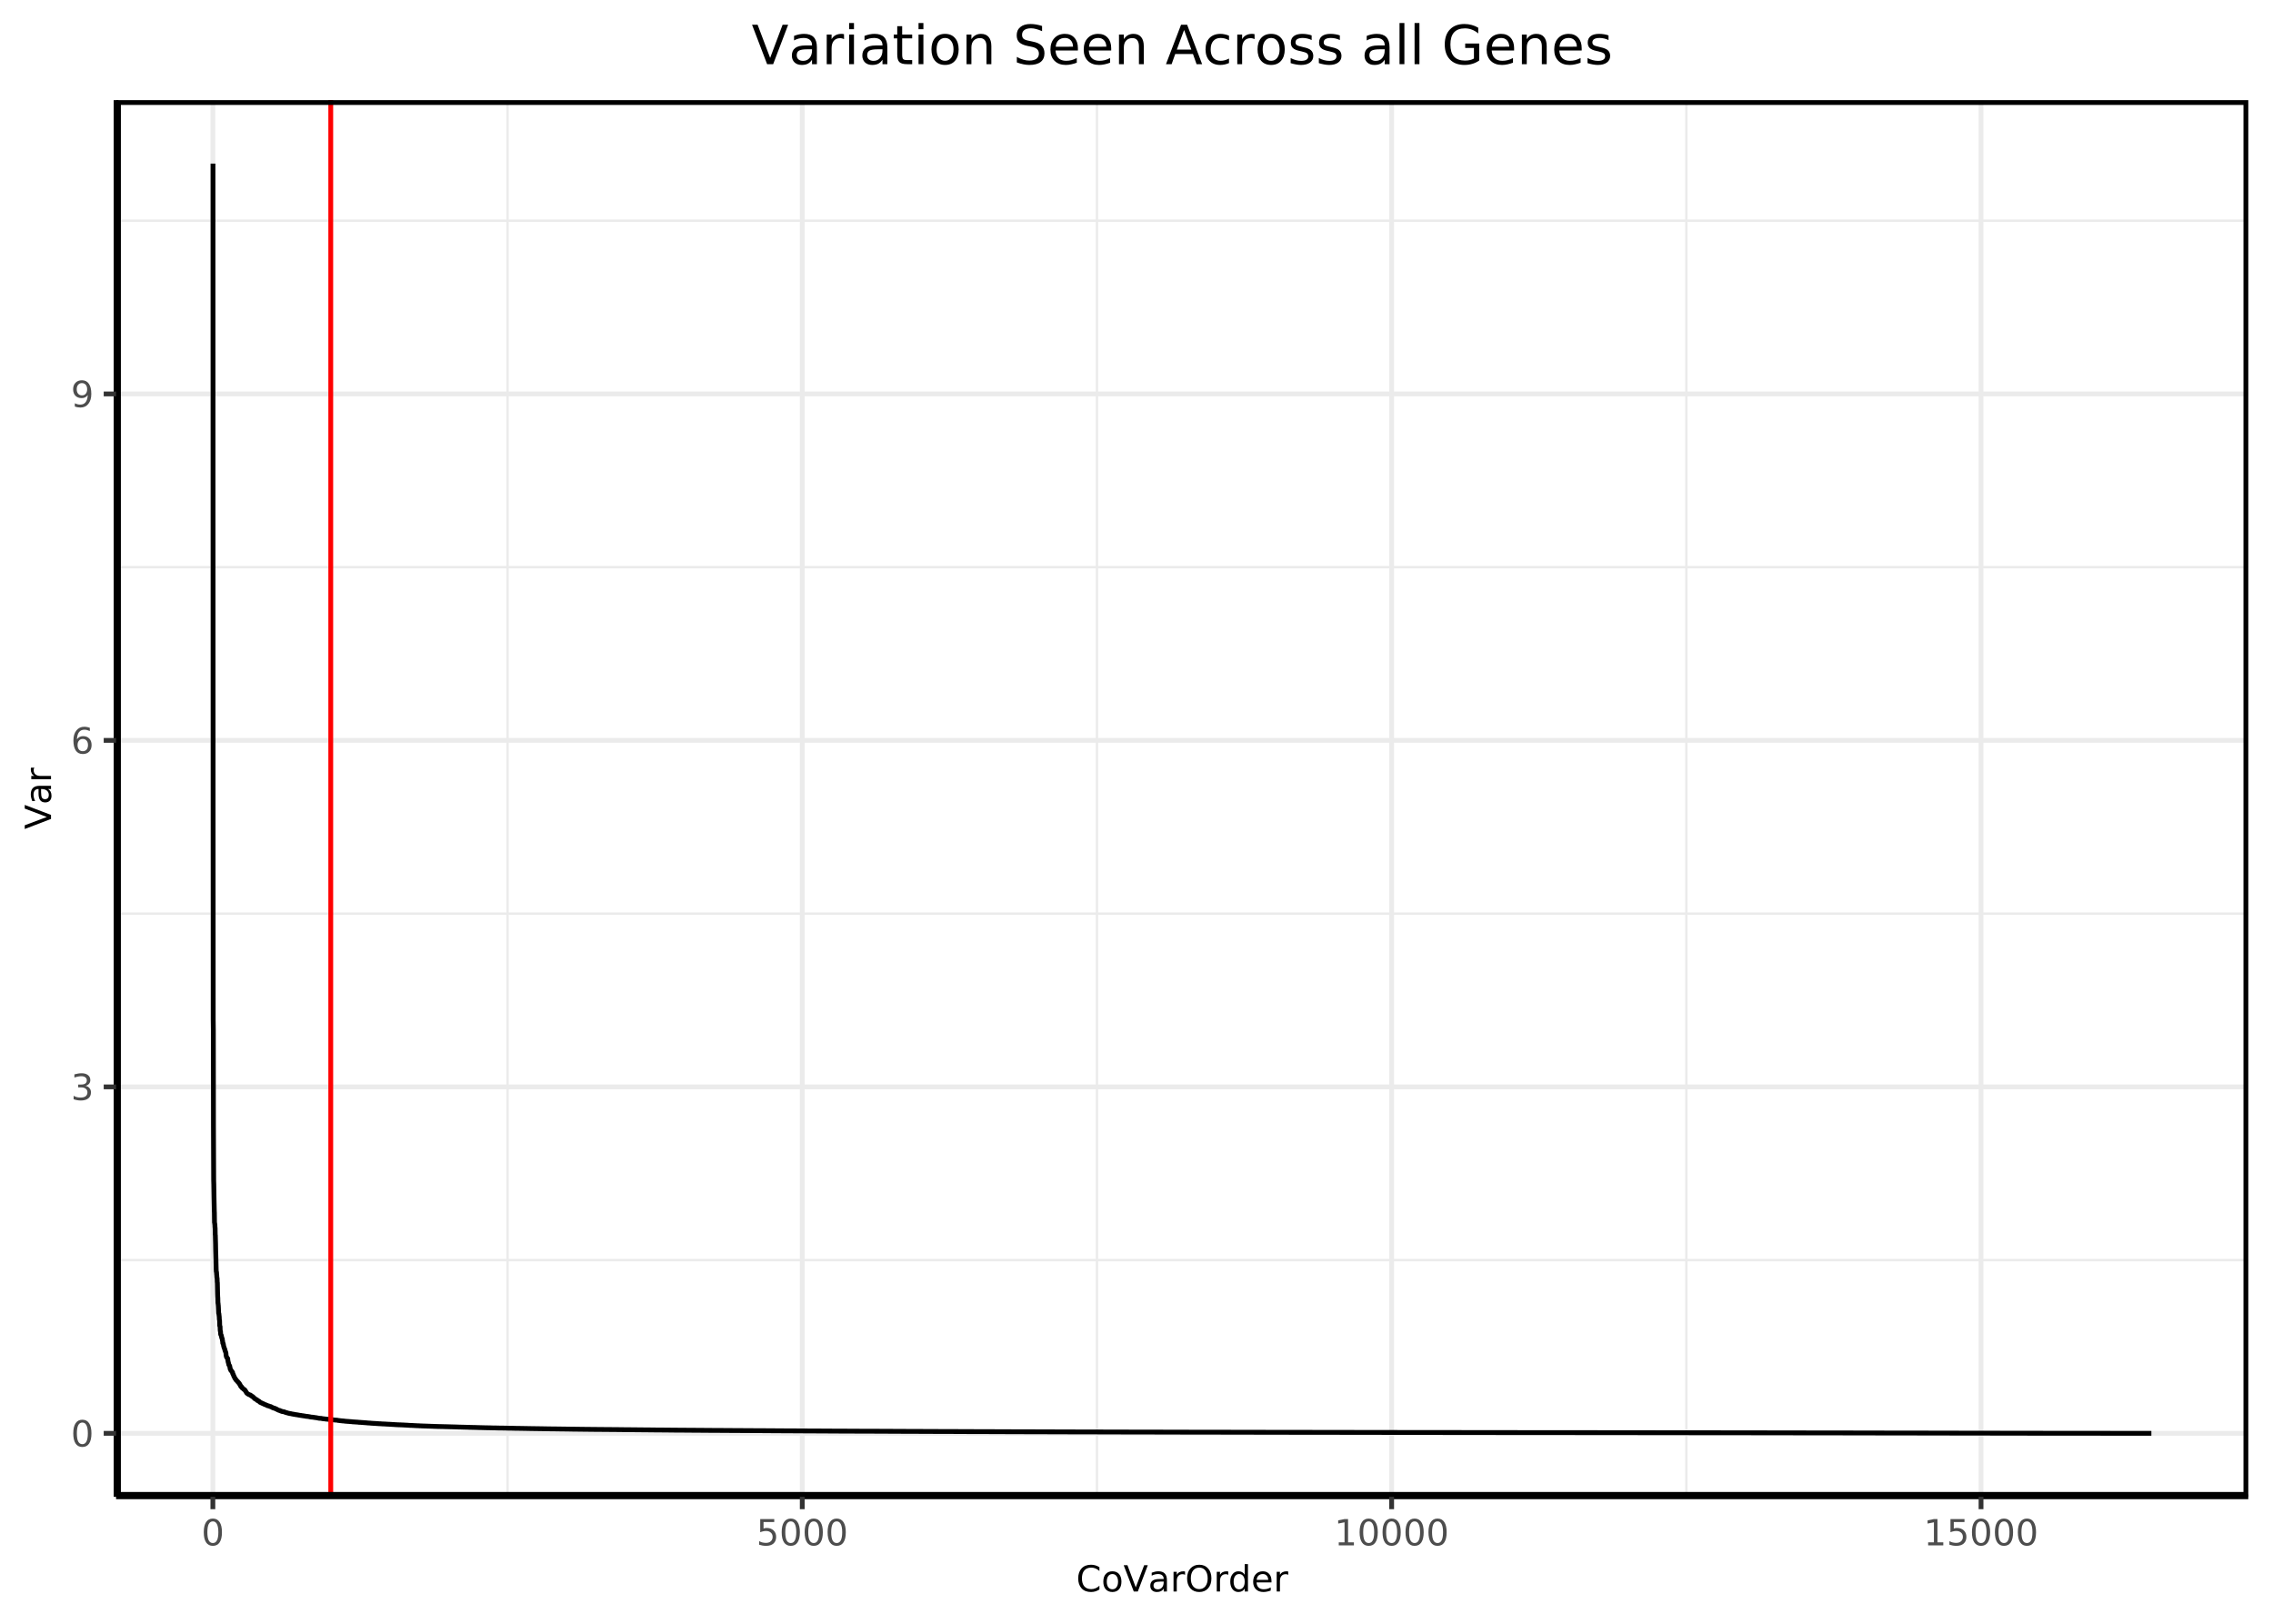 <?xml version="1.0" encoding="UTF-8"?>
<svg xmlns="http://www.w3.org/2000/svg" xmlns:xlink="http://www.w3.org/1999/xlink" width="504pt" height="360pt" viewBox="0 0 504 360" version="1.1">
<defs>
<g>
<symbol overflow="visible" id="glyph0-0">
<path style="stroke:none;" d="M 0.406 1.422 L 0.406 -5.641 L 4.406 -5.641 L 4.406 1.422 Z M 0.844 0.969 L 3.953 0.969 L 3.953 -5.188 L 0.844 -5.188 Z M 0.844 0.969 "/>
</symbol>
<symbol overflow="visible" id="glyph0-1">
<path style="stroke:none;" d="M 2.547 -5.312 C 2.141 -5.312 1.832 -5.109 1.625 -4.703 C 1.426 -4.305 1.328 -3.707 1.328 -2.906 C 1.328 -2.113 1.426 -1.516 1.625 -1.109 C 1.832 -0.711 2.141 -0.516 2.547 -0.516 C 2.953 -0.516 3.254 -0.711 3.453 -1.109 C 3.66 -1.516 3.766 -2.113 3.766 -2.906 C 3.766 -3.707 3.66 -4.305 3.453 -4.703 C 3.254 -5.109 2.953 -5.312 2.547 -5.312 Z M 2.547 -5.938 C 3.203 -5.938 3.703 -5.676 4.047 -5.156 C 4.391 -4.645 4.562 -3.895 4.562 -2.906 C 4.562 -1.926 4.391 -1.176 4.047 -0.656 C 3.703 -0.145 3.203 0.109 2.547 0.109 C 1.891 0.109 1.391 -0.145 1.047 -0.656 C 0.703 -1.176 0.531 -1.926 0.531 -2.906 C 0.531 -3.895 0.703 -4.645 1.047 -5.156 C 1.391 -5.676 1.891 -5.938 2.547 -5.938 Z M 2.547 -5.938 "/>
</symbol>
<symbol overflow="visible" id="glyph0-2">
<path style="stroke:none;" d="M 3.25 -3.141 C 3.625 -3.066 3.914 -2.898 4.125 -2.641 C 4.344 -2.391 4.453 -2.078 4.453 -1.703 C 4.453 -1.117 4.254 -0.672 3.859 -0.359 C 3.461 -0.047 2.898 0.109 2.172 0.109 C 1.922 0.109 1.664 0.082 1.406 0.031 C 1.156 -0.008 0.891 -0.078 0.609 -0.172 L 0.609 -0.938 C 0.828 -0.812 1.066 -0.711 1.328 -0.641 C 1.586 -0.578 1.859 -0.547 2.141 -0.547 C 2.641 -0.547 3.02 -0.645 3.281 -0.844 C 3.539 -1.039 3.672 -1.328 3.672 -1.703 C 3.672 -2.047 3.547 -2.312 3.297 -2.5 C 3.055 -2.695 2.723 -2.797 2.297 -2.797 L 1.625 -2.797 L 1.625 -3.438 L 2.328 -3.438 C 2.711 -3.438 3.008 -3.516 3.219 -3.672 C 3.426 -3.828 3.531 -4.051 3.531 -4.344 C 3.531 -4.645 3.422 -4.875 3.203 -5.031 C 2.992 -5.195 2.691 -5.281 2.297 -5.281 C 2.078 -5.281 1.844 -5.254 1.594 -5.203 C 1.352 -5.16 1.082 -5.086 0.781 -4.984 L 0.781 -5.688 C 1.082 -5.77 1.363 -5.832 1.625 -5.875 C 1.883 -5.914 2.133 -5.938 2.375 -5.938 C 2.969 -5.938 3.438 -5.801 3.781 -5.531 C 4.133 -5.258 4.312 -4.891 4.312 -4.422 C 4.312 -4.098 4.219 -3.828 4.031 -3.609 C 3.852 -3.391 3.594 -3.234 3.25 -3.141 Z M 3.25 -3.141 "/>
</symbol>
<symbol overflow="visible" id="glyph0-3">
<path style="stroke:none;" d="M 2.641 -3.234 C 2.285 -3.234 2.004 -3.109 1.797 -2.859 C 1.586 -2.617 1.484 -2.289 1.484 -1.875 C 1.484 -1.457 1.586 -1.125 1.797 -0.875 C 2.004 -0.633 2.285 -0.516 2.641 -0.516 C 2.992 -0.516 3.273 -0.633 3.484 -0.875 C 3.691 -1.125 3.797 -1.457 3.797 -1.875 C 3.797 -2.289 3.691 -2.617 3.484 -2.859 C 3.273 -3.109 2.992 -3.234 2.641 -3.234 Z M 4.203 -5.703 L 4.203 -4.984 C 4.004 -5.078 3.805 -5.148 3.609 -5.203 C 3.41 -5.254 3.211 -5.281 3.016 -5.281 C 2.492 -5.281 2.094 -5.102 1.812 -4.75 C 1.539 -4.395 1.383 -3.863 1.344 -3.156 C 1.5 -3.383 1.691 -3.555 1.922 -3.672 C 2.148 -3.797 2.406 -3.859 2.688 -3.859 C 3.27 -3.859 3.734 -3.68 4.078 -3.328 C 4.422 -2.973 4.594 -2.488 4.594 -1.875 C 4.594 -1.27 4.414 -0.785 4.062 -0.422 C 3.707 -0.066 3.234 0.109 2.641 0.109 C 1.961 0.109 1.445 -0.145 1.094 -0.656 C 0.738 -1.176 0.562 -1.926 0.562 -2.906 C 0.562 -3.832 0.781 -4.566 1.219 -5.109 C 1.656 -5.66 2.242 -5.938 2.984 -5.938 C 3.18 -5.938 3.379 -5.914 3.578 -5.875 C 3.773 -5.844 3.984 -5.785 4.203 -5.703 Z M 4.203 -5.703 "/>
</symbol>
<symbol overflow="visible" id="glyph0-4">
<path style="stroke:none;" d="M 0.875 -0.125 L 0.875 -0.844 C 1.07 -0.75 1.27 -0.676 1.469 -0.625 C 1.676 -0.57 1.879 -0.547 2.078 -0.547 C 2.598 -0.547 2.992 -0.723 3.266 -1.078 C 3.547 -1.43 3.707 -1.961 3.75 -2.672 C 3.594 -2.453 3.398 -2.281 3.172 -2.156 C 2.941 -2.039 2.688 -1.984 2.406 -1.984 C 1.82 -1.984 1.359 -2.156 1.016 -2.5 C 0.672 -2.852 0.5 -3.336 0.5 -3.953 C 0.5 -4.555 0.676 -5.035 1.031 -5.391 C 1.383 -5.754 1.859 -5.938 2.453 -5.938 C 3.129 -5.938 3.645 -5.676 4 -5.156 C 4.352 -4.645 4.531 -3.895 4.531 -2.906 C 4.531 -1.988 4.312 -1.254 3.875 -0.703 C 3.438 -0.16 2.848 0.109 2.109 0.109 C 1.91 0.109 1.707 0.086 1.5 0.047 C 1.301 0.016 1.094 -0.039 0.875 -0.125 Z M 2.453 -2.594 C 2.805 -2.594 3.086 -2.711 3.297 -2.953 C 3.504 -3.203 3.609 -3.535 3.609 -3.953 C 3.609 -4.367 3.504 -4.695 3.297 -4.938 C 3.086 -5.188 2.805 -5.312 2.453 -5.312 C 2.098 -5.312 1.816 -5.188 1.609 -4.938 C 1.398 -4.695 1.297 -4.367 1.297 -3.953 C 1.297 -3.535 1.398 -3.203 1.609 -2.953 C 1.816 -2.711 2.098 -2.594 2.453 -2.594 Z M 2.453 -2.594 "/>
</symbol>
<symbol overflow="visible" id="glyph0-5">
<path style="stroke:none;" d="M 0.859 -5.828 L 3.969 -5.828 L 3.969 -5.172 L 1.594 -5.172 L 1.594 -3.734 C 1.707 -3.773 1.82 -3.805 1.938 -3.828 C 2.051 -3.848 2.164 -3.859 2.281 -3.859 C 2.926 -3.859 3.438 -3.676 3.812 -3.312 C 4.195 -2.957 4.391 -2.477 4.391 -1.875 C 4.391 -1.25 4.191 -0.758 3.797 -0.406 C 3.41 -0.062 2.863 0.109 2.156 0.109 C 1.906 0.109 1.656 0.086 1.406 0.047 C 1.156 0.004 0.895 -0.055 0.625 -0.141 L 0.625 -0.938 C 0.852 -0.801 1.094 -0.703 1.344 -0.641 C 1.594 -0.578 1.859 -0.547 2.141 -0.547 C 2.586 -0.547 2.941 -0.664 3.203 -0.906 C 3.473 -1.145 3.609 -1.469 3.609 -1.875 C 3.609 -2.281 3.473 -2.598 3.203 -2.828 C 2.941 -3.066 2.586 -3.188 2.141 -3.188 C 1.93 -3.188 1.719 -3.16 1.5 -3.109 C 1.289 -3.066 1.078 -3 0.859 -2.906 Z M 0.859 -5.828 "/>
</symbol>
<symbol overflow="visible" id="glyph0-6">
<path style="stroke:none;" d="M 1 -0.672 L 2.281 -0.672 L 2.281 -5.109 L 0.875 -4.828 L 0.875 -5.547 L 2.281 -5.828 L 3.062 -5.828 L 3.062 -0.672 L 4.359 -0.672 L 4.359 0 L 1 0 Z M 1 -0.672 "/>
</symbol>
<symbol overflow="visible" id="glyph0-7">
<path style="stroke:none;" d="M 5.156 -5.391 L 5.156 -4.547 C 4.883 -4.797 4.598 -4.984 4.297 -5.109 C 4.004 -5.234 3.688 -5.297 3.344 -5.297 C 2.676 -5.297 2.164 -5.086 1.812 -4.672 C 1.457 -4.266 1.281 -3.676 1.281 -2.906 C 1.281 -2.145 1.457 -1.555 1.812 -1.141 C 2.164 -0.734 2.676 -0.531 3.344 -0.531 C 3.688 -0.531 4.004 -0.594 4.297 -0.719 C 4.598 -0.844 4.883 -1.031 5.156 -1.281 L 5.156 -0.453 C 4.875 -0.266 4.578 -0.125 4.266 -0.031 C 3.961 0.059 3.641 0.109 3.297 0.109 C 2.41 0.109 1.711 -0.16 1.203 -0.703 C 0.703 -1.242 0.453 -1.977 0.453 -2.906 C 0.453 -3.844 0.703 -4.582 1.203 -5.125 C 1.711 -5.664 2.41 -5.938 3.297 -5.938 C 3.648 -5.938 3.977 -5.891 4.281 -5.797 C 4.594 -5.703 4.883 -5.566 5.156 -5.391 Z M 5.156 -5.391 "/>
</symbol>
<symbol overflow="visible" id="glyph0-8">
<path style="stroke:none;" d="M 2.453 -3.875 C 2.066 -3.875 1.758 -3.723 1.531 -3.422 C 1.312 -3.117 1.203 -2.707 1.203 -2.188 C 1.203 -1.664 1.312 -1.254 1.531 -0.953 C 1.758 -0.648 2.066 -0.5 2.453 -0.5 C 2.836 -0.5 3.141 -0.648 3.359 -0.953 C 3.586 -1.254 3.703 -1.664 3.703 -2.188 C 3.703 -2.707 3.586 -3.117 3.359 -3.422 C 3.141 -3.723 2.836 -3.875 2.453 -3.875 Z M 2.453 -4.484 C 3.078 -4.484 3.566 -4.281 3.922 -3.875 C 4.273 -3.469 4.453 -2.906 4.453 -2.188 C 4.453 -1.469 4.273 -0.906 3.922 -0.5 C 3.566 -0.094 3.078 0.109 2.453 0.109 C 1.828 0.109 1.332 -0.094 0.969 -0.5 C 0.613 -0.906 0.438 -1.469 0.438 -2.188 C 0.438 -2.906 0.613 -3.469 0.969 -3.875 C 1.332 -4.281 1.828 -4.484 2.453 -4.484 Z M 2.453 -4.484 "/>
</symbol>
<symbol overflow="visible" id="glyph0-9">
<path style="stroke:none;" d="M 2.297 0 L 0.062 -5.828 L 0.891 -5.828 L 2.734 -0.922 L 4.594 -5.828 L 5.406 -5.828 L 3.188 0 Z M 2.297 0 "/>
</symbol>
<symbol overflow="visible" id="glyph0-10">
<path style="stroke:none;" d="M 2.75 -2.203 C 2.164 -2.203 1.758 -2.133 1.531 -2 C 1.312 -1.863 1.203 -1.641 1.203 -1.328 C 1.203 -1.066 1.285 -0.859 1.453 -0.703 C 1.617 -0.555 1.848 -0.484 2.141 -0.484 C 2.535 -0.484 2.852 -0.625 3.094 -0.906 C 3.332 -1.195 3.453 -1.578 3.453 -2.047 L 3.453 -2.203 Z M 4.172 -2.5 L 4.172 0 L 3.453 0 L 3.453 -0.672 C 3.297 -0.398 3.094 -0.203 2.844 -0.078 C 2.602 0.043 2.305 0.109 1.953 0.109 C 1.504 0.109 1.145 -0.016 0.875 -0.266 C 0.613 -0.516 0.484 -0.852 0.484 -1.281 C 0.484 -1.77 0.645 -2.141 0.969 -2.391 C 1.301 -2.641 1.797 -2.766 2.453 -2.766 L 3.453 -2.766 L 3.453 -2.828 C 3.453 -3.16 3.344 -3.414 3.125 -3.594 C 2.914 -3.781 2.613 -3.875 2.219 -3.875 C 1.969 -3.875 1.723 -3.844 1.484 -3.781 C 1.242 -3.719 1.016 -3.629 0.797 -3.516 L 0.797 -4.172 C 1.066 -4.273 1.32 -4.352 1.562 -4.406 C 1.812 -4.457 2.055 -4.484 2.297 -4.484 C 2.922 -4.484 3.391 -4.316 3.703 -3.984 C 4.016 -3.66 4.172 -3.164 4.172 -2.5 Z M 4.172 -2.5 "/>
</symbol>
<symbol overflow="visible" id="glyph0-11">
<path style="stroke:none;" d="M 3.297 -3.703 C 3.211 -3.754 3.125 -3.789 3.031 -3.812 C 2.938 -3.832 2.832 -3.844 2.719 -3.844 C 2.312 -3.844 2 -3.707 1.781 -3.438 C 1.562 -3.176 1.453 -2.801 1.453 -2.312 L 1.453 0 L 0.734 0 L 0.734 -4.375 L 1.453 -4.375 L 1.453 -3.703 C 1.598 -3.961 1.789 -4.156 2.031 -4.281 C 2.281 -4.414 2.578 -4.484 2.922 -4.484 C 2.973 -4.484 3.023 -4.477 3.078 -4.469 C 3.141 -4.469 3.207 -4.457 3.281 -4.438 Z M 3.297 -3.703 "/>
</symbol>
<symbol overflow="visible" id="glyph0-12">
<path style="stroke:none;" d="M 3.156 -5.297 C 2.582 -5.297 2.125 -5.082 1.781 -4.656 C 1.445 -4.227 1.281 -3.645 1.281 -2.906 C 1.281 -2.176 1.445 -1.598 1.781 -1.172 C 2.125 -0.742 2.582 -0.531 3.156 -0.531 C 3.727 -0.531 4.18 -0.742 4.516 -1.172 C 4.848 -1.598 5.016 -2.176 5.016 -2.906 C 5.016 -3.645 4.848 -4.227 4.516 -4.656 C 4.18 -5.082 3.727 -5.297 3.156 -5.297 Z M 3.156 -5.938 C 3.969 -5.938 4.617 -5.66 5.109 -5.109 C 5.598 -4.566 5.844 -3.832 5.844 -2.906 C 5.844 -1.988 5.598 -1.254 5.109 -0.703 C 4.617 -0.16 3.969 0.109 3.156 0.109 C 2.332 0.109 1.676 -0.16 1.188 -0.703 C 0.695 -1.254 0.453 -1.988 0.453 -2.906 C 0.453 -3.832 0.695 -4.566 1.188 -5.109 C 1.676 -5.66 2.332 -5.938 3.156 -5.938 Z M 3.156 -5.938 "/>
</symbol>
<symbol overflow="visible" id="glyph0-13">
<path style="stroke:none;" d="M 3.641 -3.719 L 3.641 -6.078 L 4.359 -6.078 L 4.359 0 L 3.641 0 L 3.641 -0.656 C 3.484 -0.395 3.289 -0.203 3.062 -0.078 C 2.832 0.043 2.555 0.109 2.234 0.109 C 1.703 0.109 1.27 -0.098 0.938 -0.516 C 0.602 -0.941 0.438 -1.5 0.438 -2.188 C 0.438 -2.875 0.602 -3.426 0.938 -3.844 C 1.27 -4.27 1.703 -4.484 2.234 -4.484 C 2.555 -4.484 2.832 -4.422 3.062 -4.297 C 3.289 -4.172 3.484 -3.977 3.641 -3.719 Z M 1.188 -2.188 C 1.188 -1.656 1.297 -1.238 1.516 -0.938 C 1.734 -0.633 2.031 -0.484 2.406 -0.484 C 2.789 -0.484 3.094 -0.633 3.312 -0.938 C 3.531 -1.238 3.641 -1.656 3.641 -2.188 C 3.641 -2.719 3.531 -3.129 3.312 -3.422 C 3.094 -3.723 2.789 -3.875 2.406 -3.875 C 2.031 -3.875 1.734 -3.723 1.516 -3.422 C 1.297 -3.129 1.188 -2.719 1.188 -2.188 Z M 1.188 -2.188 "/>
</symbol>
<symbol overflow="visible" id="glyph0-14">
<path style="stroke:none;" d="M 4.5 -2.375 L 4.5 -2.016 L 1.188 -2.016 C 1.219 -1.523 1.367 -1.148 1.641 -0.891 C 1.91 -0.629 2.281 -0.5 2.75 -0.5 C 3.031 -0.5 3.301 -0.531 3.562 -0.594 C 3.82 -0.664 4.078 -0.77 4.328 -0.906 L 4.328 -0.219 C 4.066 -0.113 3.801 -0.035 3.531 0.016 C 3.258 0.078 2.988 0.109 2.719 0.109 C 2.02 0.109 1.461 -0.094 1.047 -0.5 C 0.641 -0.906 0.438 -1.453 0.438 -2.141 C 0.438 -2.859 0.629 -3.426 1.016 -3.844 C 1.41 -4.27 1.938 -4.484 2.594 -4.484 C 3.176 -4.484 3.641 -4.289 3.984 -3.906 C 4.328 -3.531 4.5 -3.02 4.5 -2.375 Z M 3.781 -2.578 C 3.77 -2.973 3.656 -3.285 3.438 -3.516 C 3.227 -3.754 2.945 -3.875 2.594 -3.875 C 2.195 -3.875 1.875 -3.758 1.625 -3.531 C 1.383 -3.301 1.25 -2.984 1.219 -2.578 Z M 3.781 -2.578 "/>
</symbol>
<symbol overflow="visible" id="glyph1-0">
<path style="stroke:none;" d="M 1.422 -0.406 L -5.641 -0.406 L -5.641 -4.406 L 1.422 -4.406 Z M 0.969 -0.844 L 0.969 -3.953 L -5.188 -3.953 L -5.188 -0.844 Z M 0.969 -0.844 "/>
</symbol>
<symbol overflow="visible" id="glyph1-1">
<path style="stroke:none;" d="M 0 -2.297 L -5.828 -0.062 L -5.828 -0.891 L -0.922 -2.734 L -5.828 -4.594 L -5.828 -5.406 L 0 -3.188 Z M 0 -2.297 "/>
</symbol>
<symbol overflow="visible" id="glyph1-2">
<path style="stroke:none;" d="M -2.203 -2.75 C -2.203 -2.164 -2.133 -1.758 -2 -1.531 C -1.863 -1.312 -1.641 -1.203 -1.328 -1.203 C -1.066 -1.203 -0.859 -1.285 -0.703 -1.453 C -0.555 -1.617 -0.484 -1.848 -0.484 -2.141 C -0.484 -2.535 -0.625 -2.852 -0.906 -3.094 C -1.195 -3.332 -1.578 -3.453 -2.047 -3.453 L -2.203 -3.453 Z M -2.5 -4.172 L 0 -4.172 L 0 -3.453 L -0.672 -3.453 C -0.398 -3.297 -0.203 -3.094 -0.078 -2.844 C 0.043 -2.602 0.109 -2.305 0.109 -1.953 C 0.109 -1.504 -0.016 -1.145 -0.266 -0.875 C -0.516 -0.613 -0.852 -0.484 -1.281 -0.484 C -1.77 -0.484 -2.141 -0.645 -2.391 -0.969 C -2.641 -1.301 -2.766 -1.797 -2.766 -2.453 L -2.766 -3.453 L -2.828 -3.453 C -3.16 -3.453 -3.414 -3.344 -3.594 -3.125 C -3.781 -2.914 -3.875 -2.613 -3.875 -2.219 C -3.875 -1.969 -3.844 -1.723 -3.781 -1.484 C -3.719 -1.242 -3.629 -1.016 -3.516 -0.797 L -4.172 -0.797 C -4.273 -1.066 -4.352 -1.32 -4.406 -1.562 C -4.457 -1.812 -4.484 -2.055 -4.484 -2.297 C -4.484 -2.922 -4.316 -3.391 -3.984 -3.703 C -3.66 -4.016 -3.164 -4.172 -2.5 -4.172 Z M -2.5 -4.172 "/>
</symbol>
<symbol overflow="visible" id="glyph1-3">
<path style="stroke:none;" d="M -3.703 -3.297 C -3.754 -3.211 -3.789 -3.125 -3.812 -3.031 C -3.832 -2.938 -3.844 -2.832 -3.844 -2.719 C -3.844 -2.312 -3.707 -2 -3.438 -1.781 C -3.176 -1.562 -2.801 -1.453 -2.312 -1.453 L 0 -1.453 L 0 -0.734 L -4.375 -0.734 L -4.375 -1.453 L -3.703 -1.453 C -3.961 -1.598 -4.156 -1.789 -4.281 -2.031 C -4.414 -2.281 -4.484 -2.578 -4.484 -2.922 C -4.484 -2.973 -4.477 -3.023 -4.469 -3.078 C -4.469 -3.141 -4.457 -3.207 -4.438 -3.281 Z M -3.703 -3.297 "/>
</symbol>
<symbol overflow="visible" id="glyph2-0">
<path style="stroke:none;" d="M 0.594 2.125 L 0.594 -8.469 L 6.594 -8.469 L 6.594 2.125 Z M 1.266 1.453 L 5.938 1.453 L 5.938 -7.781 L 1.266 -7.781 Z M 1.266 1.453 "/>
</symbol>
<symbol overflow="visible" id="glyph2-1">
<path style="stroke:none;" d="M 3.438 0 L 0.094 -8.75 L 1.328 -8.75 L 4.109 -1.391 L 6.875 -8.75 L 8.109 -8.75 L 4.781 0 Z M 3.438 0 "/>
</symbol>
<symbol overflow="visible" id="glyph2-2">
<path style="stroke:none;" d="M 4.109 -3.297 C 3.242 -3.297 2.641 -3.195 2.297 -3 C 1.961 -2.801 1.797 -2.461 1.797 -1.984 C 1.797 -1.598 1.922 -1.289 2.172 -1.062 C 2.43 -0.844 2.773 -0.734 3.203 -0.734 C 3.805 -0.734 4.285 -0.941 4.641 -1.359 C 5.004 -1.785 5.188 -2.352 5.188 -3.062 L 5.188 -3.297 Z M 6.266 -3.75 L 6.266 0 L 5.188 0 L 5.188 -1 C 4.938 -0.602 4.629 -0.305 4.266 -0.109 C 3.898 0.074 3.453 0.172 2.922 0.172 C 2.242 0.172 1.707 -0.016 1.312 -0.391 C 0.914 -0.773 0.719 -1.281 0.719 -1.906 C 0.719 -2.645 0.961 -3.203 1.453 -3.578 C 1.953 -3.953 2.691 -4.141 3.672 -4.141 L 5.188 -4.141 L 5.188 -4.25 C 5.188 -4.75 5.02 -5.133 4.688 -5.406 C 4.363 -5.676 3.91 -5.812 3.328 -5.812 C 2.953 -5.812 2.582 -5.766 2.219 -5.672 C 1.863 -5.578 1.523 -5.441 1.203 -5.266 L 1.203 -6.266 C 1.598 -6.422 1.977 -6.535 2.344 -6.609 C 2.719 -6.68 3.082 -6.719 3.438 -6.719 C 4.383 -6.719 5.094 -6.473 5.562 -5.984 C 6.031 -5.492 6.266 -4.75 6.266 -3.75 Z M 6.266 -3.75 "/>
</symbol>
<symbol overflow="visible" id="glyph2-3">
<path style="stroke:none;" d="M 4.938 -5.562 C 4.812 -5.625 4.676 -5.672 4.531 -5.703 C 4.395 -5.742 4.238 -5.766 4.062 -5.766 C 3.457 -5.766 2.988 -5.566 2.656 -5.172 C 2.332 -4.773 2.172 -4.203 2.172 -3.453 L 2.172 0 L 1.094 0 L 1.094 -6.562 L 2.172 -6.562 L 2.172 -5.547 C 2.398 -5.941 2.695 -6.234 3.062 -6.422 C 3.426 -6.617 3.867 -6.719 4.391 -6.719 C 4.461 -6.719 4.539 -6.711 4.625 -6.703 C 4.719 -6.691 4.816 -6.676 4.922 -6.656 Z M 4.938 -5.562 "/>
</symbol>
<symbol overflow="visible" id="glyph2-4">
<path style="stroke:none;" d="M 1.125 -6.562 L 2.203 -6.562 L 2.203 0 L 1.125 0 Z M 1.125 -9.125 L 2.203 -9.125 L 2.203 -7.75 L 1.125 -7.75 Z M 1.125 -9.125 "/>
</symbol>
<symbol overflow="visible" id="glyph2-5">
<path style="stroke:none;" d="M 2.203 -8.422 L 2.203 -6.562 L 4.422 -6.562 L 4.422 -5.719 L 2.203 -5.719 L 2.203 -2.156 C 2.203 -1.625 2.273 -1.281 2.422 -1.125 C 2.566 -0.977 2.863 -0.906 3.312 -0.906 L 4.422 -0.906 L 4.422 0 L 3.312 0 C 2.477 0 1.898 -0.156 1.578 -0.469 C 1.266 -0.781 1.109 -1.344 1.109 -2.156 L 1.109 -5.719 L 0.328 -5.719 L 0.328 -6.562 L 1.109 -6.562 L 1.109 -8.422 Z M 2.203 -8.422 "/>
</symbol>
<symbol overflow="visible" id="glyph2-6">
<path style="stroke:none;" d="M 3.672 -5.812 C 3.098 -5.812 2.641 -5.582 2.297 -5.125 C 1.961 -4.676 1.797 -4.062 1.797 -3.281 C 1.797 -2.488 1.961 -1.867 2.297 -1.422 C 2.629 -0.973 3.086 -0.75 3.672 -0.75 C 4.242 -0.75 4.695 -0.973 5.031 -1.422 C 5.375 -1.879 5.547 -2.5 5.547 -3.281 C 5.547 -4.051 5.375 -4.664 5.031 -5.125 C 4.695 -5.582 4.242 -5.812 3.672 -5.812 Z M 3.672 -6.719 C 4.609 -6.719 5.344 -6.41 5.875 -5.797 C 6.414 -5.191 6.688 -4.352 6.688 -3.281 C 6.688 -2.207 6.414 -1.363 5.875 -0.75 C 5.344 -0.133 4.609 0.172 3.672 0.172 C 2.734 0.172 1.992 -0.133 1.453 -0.75 C 0.922 -1.363 0.656 -2.207 0.656 -3.281 C 0.656 -4.352 0.922 -5.191 1.453 -5.797 C 1.992 -6.41 2.734 -6.719 3.672 -6.719 Z M 3.672 -6.719 "/>
</symbol>
<symbol overflow="visible" id="glyph2-7">
<path style="stroke:none;" d="M 6.594 -3.969 L 6.594 0 L 5.516 0 L 5.516 -3.922 C 5.516 -4.547 5.391 -5.008 5.141 -5.312 C 4.898 -5.625 4.539 -5.781 4.062 -5.781 C 3.477 -5.781 3.016 -5.594 2.672 -5.219 C 2.336 -4.852 2.172 -4.348 2.172 -3.703 L 2.172 0 L 1.094 0 L 1.094 -6.562 L 2.172 -6.562 L 2.172 -5.547 C 2.43 -5.941 2.734 -6.234 3.078 -6.422 C 3.43 -6.617 3.836 -6.719 4.297 -6.719 C 5.047 -6.719 5.613 -6.484 6 -6.016 C 6.395 -5.555 6.594 -4.875 6.594 -3.969 Z M 6.594 -3.969 "/>
</symbol>
<symbol overflow="visible" id="glyph2-8">
<path style="stroke:none;" d=""/>
</symbol>
<symbol overflow="visible" id="glyph2-9">
<path style="stroke:none;" d="M 6.422 -8.469 L 6.422 -7.312 C 5.973 -7.52 5.547 -7.676 5.141 -7.781 C 4.742 -7.895 4.363 -7.953 4 -7.953 C 3.352 -7.953 2.852 -7.828 2.5 -7.578 C 2.156 -7.328 1.984 -6.969 1.984 -6.5 C 1.984 -6.113 2.098 -5.82 2.328 -5.625 C 2.555 -5.426 3 -5.27 3.656 -5.156 L 4.359 -5 C 5.242 -4.832 5.895 -4.535 6.312 -4.109 C 6.738 -3.691 6.953 -3.129 6.953 -2.422 C 6.953 -1.566 6.664 -0.922 6.094 -0.484 C 5.531 -0.047 4.695 0.172 3.594 0.172 C 3.188 0.172 2.75 0.125 2.281 0.031 C 1.812 -0.059 1.328 -0.203 0.828 -0.391 L 0.828 -1.609 C 1.305 -1.336 1.773 -1.133 2.234 -1 C 2.703 -0.863 3.156 -0.797 3.594 -0.797 C 4.27 -0.797 4.789 -0.926 5.156 -1.188 C 5.531 -1.457 5.719 -1.836 5.719 -2.328 C 5.719 -2.754 5.582 -3.086 5.312 -3.328 C 5.051 -3.578 4.617 -3.758 4.016 -3.875 L 3.297 -4.016 C 2.41 -4.191 1.77 -4.469 1.375 -4.844 C 0.988 -5.219 0.797 -5.738 0.797 -6.406 C 0.797 -7.188 1.066 -7.797 1.609 -8.234 C 2.148 -8.68 2.898 -8.906 3.859 -8.906 C 4.273 -8.906 4.691 -8.867 5.109 -8.797 C 5.535 -8.723 5.973 -8.613 6.422 -8.469 Z M 6.422 -8.469 "/>
</symbol>
<symbol overflow="visible" id="glyph2-10">
<path style="stroke:none;" d="M 6.75 -3.547 L 6.75 -3.031 L 1.781 -3.031 C 1.832 -2.281 2.055 -1.711 2.453 -1.328 C 2.859 -0.941 3.414 -0.75 4.125 -0.75 C 4.539 -0.75 4.941 -0.797 5.328 -0.891 C 5.723 -0.992 6.113 -1.148 6.5 -1.359 L 6.5 -0.328 C 6.102 -0.172 5.703 -0.051 5.297 0.031 C 4.891 0.125 4.477 0.172 4.062 0.172 C 3.02 0.172 2.191 -0.129 1.578 -0.734 C 0.961 -1.348 0.656 -2.176 0.656 -3.219 C 0.656 -4.289 0.945 -5.141 1.531 -5.766 C 2.113 -6.398 2.895 -6.719 3.875 -6.719 C 4.758 -6.719 5.457 -6.43 5.969 -5.859 C 6.488 -5.297 6.75 -4.523 6.75 -3.547 Z M 5.672 -3.875 C 5.66 -4.457 5.492 -4.926 5.172 -5.281 C 4.848 -5.633 4.422 -5.812 3.891 -5.812 C 3.285 -5.812 2.801 -5.641 2.438 -5.297 C 2.082 -4.953 1.879 -4.473 1.828 -3.859 Z M 5.672 -3.875 "/>
</symbol>
<symbol overflow="visible" id="glyph2-11">
<path style="stroke:none;" d="M 4.109 -7.578 L 2.5 -3.234 L 5.719 -3.234 Z M 3.438 -8.75 L 4.781 -8.75 L 8.109 0 L 6.875 0 L 6.078 -2.25 L 2.141 -2.25 L 1.344 0 L 0.094 0 Z M 3.438 -8.75 "/>
</symbol>
<symbol overflow="visible" id="glyph2-12">
<path style="stroke:none;" d="M 5.859 -6.312 L 5.859 -5.297 C 5.547 -5.473 5.238 -5.602 4.938 -5.688 C 4.633 -5.77 4.328 -5.812 4.016 -5.812 C 3.305 -5.812 2.758 -5.586 2.375 -5.141 C 1.988 -4.703 1.797 -4.082 1.797 -3.281 C 1.797 -2.477 1.988 -1.852 2.375 -1.406 C 2.758 -0.969 3.305 -0.75 4.016 -0.75 C 4.328 -0.75 4.633 -0.789 4.938 -0.875 C 5.238 -0.957 5.547 -1.082 5.859 -1.25 L 5.859 -0.25 C 5.555 -0.113 5.242 -0.008 4.922 0.062 C 4.598 0.133 4.254 0.172 3.891 0.172 C 2.898 0.172 2.113 -0.133 1.531 -0.75 C 0.945 -1.375 0.656 -2.219 0.656 -3.281 C 0.656 -4.344 0.945 -5.18 1.531 -5.797 C 2.125 -6.41 2.938 -6.719 3.969 -6.719 C 4.289 -6.719 4.609 -6.68 4.922 -6.609 C 5.242 -6.547 5.555 -6.445 5.859 -6.312 Z M 5.859 -6.312 "/>
</symbol>
<symbol overflow="visible" id="glyph2-13">
<path style="stroke:none;" d="M 5.312 -6.375 L 5.312 -5.344 C 5.008 -5.5 4.691 -5.613 4.359 -5.688 C 4.035 -5.77 3.695 -5.812 3.344 -5.812 C 2.812 -5.812 2.41 -5.727 2.141 -5.562 C 1.867 -5.406 1.734 -5.16 1.734 -4.828 C 1.734 -4.578 1.828 -4.379 2.016 -4.234 C 2.211 -4.098 2.602 -3.969 3.188 -3.844 L 3.547 -3.75 C 4.316 -3.594 4.863 -3.363 5.188 -3.062 C 5.508 -2.758 5.672 -2.344 5.672 -1.812 C 5.672 -1.195 5.426 -0.711 4.938 -0.359 C 4.457 -0.004 3.797 0.172 2.953 0.172 C 2.598 0.172 2.227 0.133 1.844 0.062 C 1.469 0 1.07 -0.098 0.656 -0.234 L 0.656 -1.359 C 1.051 -1.148 1.441 -0.992 1.828 -0.891 C 2.211 -0.785 2.598 -0.734 2.984 -0.734 C 3.484 -0.734 3.867 -0.816 4.141 -0.984 C 4.422 -1.16 4.562 -1.41 4.562 -1.734 C 4.562 -2.023 4.461 -2.25 4.266 -2.406 C 4.066 -2.562 3.633 -2.711 2.969 -2.859 L 2.594 -2.938 C 1.926 -3.082 1.441 -3.301 1.141 -3.594 C 0.848 -3.883 0.703 -4.281 0.703 -4.781 C 0.703 -5.406 0.922 -5.883 1.359 -6.219 C 1.797 -6.551 2.414 -6.719 3.219 -6.719 C 3.613 -6.719 3.988 -6.688 4.344 -6.625 C 4.695 -6.57 5.02 -6.488 5.312 -6.375 Z M 5.312 -6.375 "/>
</symbol>
<symbol overflow="visible" id="glyph2-14">
<path style="stroke:none;" d="M 1.125 -9.125 L 2.203 -9.125 L 2.203 0 L 1.125 0 Z M 1.125 -9.125 "/>
</symbol>
<symbol overflow="visible" id="glyph2-15">
<path style="stroke:none;" d="M 7.141 -1.25 L 7.141 -3.594 L 5.203 -3.594 L 5.203 -4.578 L 8.312 -4.578 L 8.312 -0.812 C 7.852 -0.488 7.348 -0.242 6.797 -0.078 C 6.254 0.086 5.672 0.172 5.047 0.172 C 3.672 0.172 2.598 -0.227 1.828 -1.031 C 1.055 -1.832 0.672 -2.941 0.672 -4.359 C 0.672 -5.797 1.055 -6.91 1.828 -7.703 C 2.598 -8.504 3.672 -8.906 5.047 -8.906 C 5.609 -8.906 6.145 -8.832 6.656 -8.688 C 7.176 -8.551 7.656 -8.348 8.094 -8.078 L 8.094 -6.812 C 7.656 -7.188 7.188 -7.469 6.688 -7.656 C 6.195 -7.844 5.68 -7.938 5.141 -7.938 C 4.066 -7.938 3.258 -7.633 2.719 -7.031 C 2.188 -6.438 1.922 -5.547 1.922 -4.359 C 1.922 -3.18 2.188 -2.289 2.719 -1.688 C 3.258 -1.094 4.066 -0.797 5.141 -0.797 C 5.555 -0.797 5.926 -0.832 6.25 -0.906 C 6.582 -0.977 6.879 -1.094 7.141 -1.25 Z M 7.141 -1.25 "/>
</symbol>
</g>
<clipPath id="clip1">
  <path d="M 25.738 22.203 L 498.523 22.203 L 498.523 331.855 L 25.738 331.855 Z M 25.738 22.203 "/>
</clipPath>
<clipPath id="clip2">
  <path d="M 25.738 279 L 498.523 279 L 498.523 280 L 25.738 280 Z M 25.738 279 "/>
</clipPath>
<clipPath id="clip3">
  <path d="M 25.738 202 L 498.523 202 L 498.523 203 L 25.738 203 Z M 25.738 202 "/>
</clipPath>
<clipPath id="clip4">
  <path d="M 25.738 125 L 498.523 125 L 498.523 127 L 25.738 127 Z M 25.738 125 "/>
</clipPath>
<clipPath id="clip5">
  <path d="M 25.738 48 L 498.523 48 L 498.523 50 L 25.738 50 Z M 25.738 48 "/>
</clipPath>
<clipPath id="clip6">
  <path d="M 112 22.203 L 113 22.203 L 113 331.855 L 112 331.855 Z M 112 22.203 "/>
</clipPath>
<clipPath id="clip7">
  <path d="M 242 22.203 L 244 22.203 L 244 331.855 L 242 331.855 Z M 242 22.203 "/>
</clipPath>
<clipPath id="clip8">
  <path d="M 373 22.203 L 375 22.203 L 375 331.855 L 373 331.855 Z M 373 22.203 "/>
</clipPath>
<clipPath id="clip9">
  <path d="M 25.738 317 L 498.523 317 L 498.523 319 L 25.738 319 Z M 25.738 317 "/>
</clipPath>
<clipPath id="clip10">
  <path d="M 25.738 240 L 498.523 240 L 498.523 242 L 25.738 242 Z M 25.738 240 "/>
</clipPath>
<clipPath id="clip11">
  <path d="M 25.738 163 L 498.523 163 L 498.523 165 L 25.738 165 Z M 25.738 163 "/>
</clipPath>
<clipPath id="clip12">
  <path d="M 25.738 86 L 498.523 86 L 498.523 88 L 25.738 88 Z M 25.738 86 "/>
</clipPath>
<clipPath id="clip13">
  <path d="M 46 22.203 L 48 22.203 L 48 331.855 L 46 331.855 Z M 46 22.203 "/>
</clipPath>
<clipPath id="clip14">
  <path d="M 177 22.203 L 179 22.203 L 179 331.855 L 177 331.855 Z M 177 22.203 "/>
</clipPath>
<clipPath id="clip15">
  <path d="M 308 22.203 L 310 22.203 L 310 331.855 L 308 331.855 Z M 308 22.203 "/>
</clipPath>
<clipPath id="clip16">
  <path d="M 438 22.203 L 440 22.203 L 440 331.855 L 438 331.855 Z M 438 22.203 "/>
</clipPath>
<clipPath id="clip17">
  <path d="M 72 22.203 L 74 22.203 L 74 331.855 L 72 331.855 Z M 72 22.203 "/>
</clipPath>
<clipPath id="clip18">
  <path d="M 25.738 22.203 L 498.523 22.203 L 498.523 331.855 L 25.738 331.855 Z M 25.738 22.203 "/>
</clipPath>
</defs>
<g id="surface1124">
<rect x="0" y="0" width="504" height="360" style="fill:rgb(100%,100%,100%);fill-opacity:1;stroke:none;"/>
<rect x="0" y="0" width="504" height="360" style="fill:rgb(100%,100%,100%);fill-opacity:1;stroke:none;"/>
<path style="fill:none;stroke-width:1.067;stroke-linecap:round;stroke-linejoin:round;stroke:rgb(100%,100%,100%);stroke-opacity:1;stroke-miterlimit:10;" d="M 0 360 L 504 360 L 504 0 L 0 0 Z M 0 360 "/>
<g clip-path="url(#clip1)" clip-rule="nonzero">
<path style=" stroke:none;fill-rule:nonzero;fill:rgb(100%,100%,100%);fill-opacity:1;" d="M 25.738 331.855 L 498.523 331.855 L 498.523 22.203 L 25.738 22.203 Z M 25.738 331.855 "/>
</g>
<g clip-path="url(#clip2)" clip-rule="nonzero">
<path style="fill:none;stroke-width:0.533;stroke-linecap:butt;stroke-linejoin:round;stroke:rgb(92.157%,92.157%,92.157%);stroke-opacity:1;stroke-miterlimit:10;" d="M 25.738 279.379 L 498.52 279.379 "/>
</g>
<g clip-path="url(#clip3)" clip-rule="nonzero">
<path style="fill:none;stroke-width:0.533;stroke-linecap:butt;stroke-linejoin:round;stroke:rgb(92.157%,92.157%,92.157%);stroke-opacity:1;stroke-miterlimit:10;" d="M 25.738 202.559 L 498.52 202.559 "/>
</g>
<g clip-path="url(#clip4)" clip-rule="nonzero">
<path style="fill:none;stroke-width:0.533;stroke-linecap:butt;stroke-linejoin:round;stroke:rgb(92.157%,92.157%,92.157%);stroke-opacity:1;stroke-miterlimit:10;" d="M 25.738 125.742 L 498.52 125.742 "/>
</g>
<g clip-path="url(#clip5)" clip-rule="nonzero">
<path style="fill:none;stroke-width:0.533;stroke-linecap:butt;stroke-linejoin:round;stroke:rgb(92.157%,92.157%,92.157%);stroke-opacity:1;stroke-miterlimit:10;" d="M 25.738 48.926 L 498.52 48.926 "/>
</g>
<g clip-path="url(#clip6)" clip-rule="nonzero">
<path style="fill:none;stroke-width:0.533;stroke-linecap:butt;stroke-linejoin:round;stroke:rgb(92.157%,92.157%,92.157%);stroke-opacity:1;stroke-miterlimit:10;" d="M 112.543 331.855 L 112.543 22.203 "/>
</g>
<g clip-path="url(#clip7)" clip-rule="nonzero">
<path style="fill:none;stroke-width:0.533;stroke-linecap:butt;stroke-linejoin:round;stroke:rgb(92.157%,92.157%,92.157%);stroke-opacity:1;stroke-miterlimit:10;" d="M 243.23 331.855 L 243.23 22.203 "/>
</g>
<g clip-path="url(#clip8)" clip-rule="nonzero">
<path style="fill:none;stroke-width:0.533;stroke-linecap:butt;stroke-linejoin:round;stroke:rgb(92.157%,92.157%,92.157%);stroke-opacity:1;stroke-miterlimit:10;" d="M 373.918 331.855 L 373.918 22.203 "/>
</g>
<g clip-path="url(#clip9)" clip-rule="nonzero">
<path style="fill:none;stroke-width:1.067;stroke-linecap:butt;stroke-linejoin:round;stroke:rgb(92.157%,92.157%,92.157%);stroke-opacity:1;stroke-miterlimit:10;" d="M 25.738 317.785 L 498.52 317.785 "/>
</g>
<g clip-path="url(#clip10)" clip-rule="nonzero">
<path style="fill:none;stroke-width:1.067;stroke-linecap:butt;stroke-linejoin:round;stroke:rgb(92.157%,92.157%,92.157%);stroke-opacity:1;stroke-miterlimit:10;" d="M 25.738 240.969 L 498.52 240.969 "/>
</g>
<g clip-path="url(#clip11)" clip-rule="nonzero">
<path style="fill:none;stroke-width:1.067;stroke-linecap:butt;stroke-linejoin:round;stroke:rgb(92.157%,92.157%,92.157%);stroke-opacity:1;stroke-miterlimit:10;" d="M 25.738 164.152 L 498.52 164.152 "/>
</g>
<g clip-path="url(#clip12)" clip-rule="nonzero">
<path style="fill:none;stroke-width:1.067;stroke-linecap:butt;stroke-linejoin:round;stroke:rgb(92.157%,92.157%,92.157%);stroke-opacity:1;stroke-miterlimit:10;" d="M 25.738 87.336 L 498.52 87.336 "/>
</g>
<g clip-path="url(#clip13)" clip-rule="nonzero">
<path style="fill:none;stroke-width:1.067;stroke-linecap:butt;stroke-linejoin:round;stroke:rgb(92.157%,92.157%,92.157%);stroke-opacity:1;stroke-miterlimit:10;" d="M 47.199 331.855 L 47.199 22.203 "/>
</g>
<g clip-path="url(#clip14)" clip-rule="nonzero">
<path style="fill:none;stroke-width:1.067;stroke-linecap:butt;stroke-linejoin:round;stroke:rgb(92.157%,92.157%,92.157%);stroke-opacity:1;stroke-miterlimit:10;" d="M 177.887 331.855 L 177.887 22.203 "/>
</g>
<g clip-path="url(#clip15)" clip-rule="nonzero">
<path style="fill:none;stroke-width:1.067;stroke-linecap:butt;stroke-linejoin:round;stroke:rgb(92.157%,92.157%,92.157%);stroke-opacity:1;stroke-miterlimit:10;" d="M 308.574 331.855 L 308.574 22.203 "/>
</g>
<g clip-path="url(#clip16)" clip-rule="nonzero">
<path style="fill:none;stroke-width:1.067;stroke-linecap:butt;stroke-linejoin:round;stroke:rgb(92.157%,92.157%,92.157%);stroke-opacity:1;stroke-miterlimit:10;" d="M 439.262 331.855 L 439.262 22.203 "/>
</g>
<path style="fill:none;stroke-width:1.067;stroke-linecap:butt;stroke-linejoin:round;stroke:rgb(0%,0%,0%);stroke-opacity:1;stroke-miterlimit:10;" d="M 47.227 36.277 L 47.254 178.875 L 47.277 226.105 L 47.305 228.336 L 47.332 249.512 L 47.359 256.195 L 47.383 261.73 L 47.41 262.566 L 47.438 264.477 L 47.461 265.77 L 47.488 267.031 L 47.516 268.406 L 47.539 268.945 L 47.566 271.094 L 47.594 271.141 L 47.617 271.344 L 47.645 271.492 L 47.672 272.129 L 47.699 272.242 L 47.723 273.723 L 47.75 273.879 L 47.777 274.977 L 47.801 275.777 L 47.828 277.371 L 47.855 278.148 L 47.879 279.074 L 47.906 280.273 L 47.934 281.441 L 47.957 281.938 L 47.984 281.961 L 48.012 282.086 L 48.035 282.488 L 48.062 282.73 L 48.09 283.211 L 48.117 283.328 L 48.141 283.402 L 48.168 284.285 L 48.195 284.359 L 48.219 285.387 L 48.246 286.707 L 48.273 287.48 L 48.297 287.75 L 48.324 288.891 L 48.352 288.926 L 48.375 289.238 L 48.402 289.438 L 48.43 289.918 L 48.457 290.566 L 48.48 291.176 L 48.508 291.188 L 48.535 291.25 L 48.559 291.512 L 48.586 291.75 L 48.613 291.973 L 48.637 292.516 L 48.664 292.684 L 48.691 292.809 L 48.715 293.93 L 48.742 294.004 L 48.77 294.031 L 48.797 294.117 L 48.82 294.84 L 48.848 295.117 L 48.875 295.137 L 48.898 295.219 L 48.926 295.793 L 48.953 295.934 L 48.977 295.961 L 49.004 295.961 L 49.031 295.973 L 49.055 296.027 L 49.082 296.211 L 49.109 296.215 L 49.137 296.5 L 49.16 296.516 L 49.188 296.633 L 49.215 296.742 L 49.238 296.758 L 49.266 296.777 L 49.293 296.883 L 49.316 297.168 L 49.344 297.297 L 49.371 297.402 L 49.395 297.793 L 49.422 297.828 L 49.449 297.84 L 49.477 297.844 L 49.5 297.93 L 49.527 298.035 L 49.555 298.211 L 49.578 298.395 L 49.605 298.465 L 49.633 298.605 L 49.656 298.695 L 49.684 298.699 L 49.711 298.836 L 49.734 298.883 L 49.762 298.992 L 49.789 299.062 L 49.812 299.094 L 49.84 299.109 L 49.867 299.352 L 49.895 299.41 L 49.918 299.5 L 49.945 299.5 L 49.973 299.633 L 49.996 299.652 L 50.023 299.781 L 50.051 299.852 L 50.074 299.863 L 50.102 300.043 L 50.129 300.457 L 50.152 300.586 L 50.18 300.648 L 50.207 300.828 L 50.234 300.832 L 50.258 300.852 L 50.285 300.938 L 50.312 301.016 L 50.336 301.055 L 50.363 301.082 L 50.391 301.094 L 50.414 301.141 L 50.441 301.168 L 50.469 301.172 L 50.492 301.199 L 50.52 301.559 L 50.547 301.742 L 50.574 301.832 L 50.598 302.012 L 50.625 302.109 L 50.652 302.113 L 50.676 302.305 L 50.703 302.348 L 50.73 302.574 L 50.754 302.605 L 50.781 302.66 L 50.809 302.691 L 50.832 302.695 L 50.859 302.727 L 50.887 302.777 L 50.914 302.812 L 50.938 302.855 L 50.965 303.121 L 50.992 303.133 L 51.016 303.395 L 51.043 303.527 L 51.07 303.551 L 51.094 303.609 L 51.121 303.613 L 51.148 303.621 L 51.172 303.816 L 51.199 303.832 L 51.227 303.859 L 51.254 303.902 L 51.277 303.938 L 51.305 303.941 L 51.332 303.953 L 51.355 303.957 L 51.383 304.059 L 51.41 304.113 L 51.434 304.125 L 51.461 304.156 L 51.488 304.16 L 51.512 304.23 L 51.539 304.238 L 51.566 304.266 L 51.59 304.547 L 51.617 304.586 L 51.645 304.59 L 51.672 304.645 L 51.695 304.715 L 51.723 304.773 L 51.75 304.781 L 51.773 304.883 L 51.801 304.98 L 51.828 305.043 L 51.852 305.117 L 51.879 305.168 L 51.906 305.184 L 51.93 305.203 L 51.957 305.281 L 51.984 305.352 L 52.012 305.43 L 52.035 305.473 L 52.062 305.527 L 52.09 305.535 L 52.113 305.605 L 52.141 305.676 L 52.168 305.695 L 52.191 305.703 L 52.219 305.723 L 52.246 305.773 L 52.27 305.785 L 52.297 305.902 L 52.324 305.93 L 52.352 305.988 L 52.375 306.008 L 52.402 306.02 L 52.43 306.023 L 52.453 306.078 L 52.48 306.094 L 52.508 306.113 L 52.531 306.121 L 52.559 306.172 L 52.586 306.195 L 52.609 306.234 L 52.637 306.27 L 52.664 306.273 L 52.691 306.332 L 52.715 306.34 L 52.742 306.34 L 52.77 306.395 L 52.793 306.438 L 52.82 306.496 L 52.848 306.496 L 52.871 306.523 L 52.898 306.539 L 52.926 306.57 L 52.949 306.578 L 52.977 306.629 L 53.004 306.645 L 53.031 306.711 L 53.055 306.742 L 53.082 306.746 L 53.109 306.781 L 53.133 306.891 L 53.16 306.906 L 53.188 307.004 L 53.211 307.016 L 53.238 307.035 L 53.266 307.066 L 53.289 307.094 L 53.316 307.188 L 53.344 307.227 L 53.367 307.332 L 53.395 307.348 L 53.422 307.418 L 53.449 307.43 L 53.473 307.43 L 53.5 307.445 L 53.527 307.449 L 53.551 307.48 L 53.578 307.488 L 53.605 307.535 L 53.629 307.633 L 53.656 307.676 L 53.684 307.688 L 53.707 307.738 L 53.734 307.742 L 53.762 307.762 L 53.789 307.773 L 53.812 307.777 L 53.867 307.855 L 53.891 307.855 L 53.918 307.887 L 53.945 307.91 L 53.969 307.926 L 53.996 307.957 L 54.023 307.973 L 54.047 308.02 L 54.074 308.023 L 54.102 308.039 L 54.129 308.07 L 54.152 308.078 L 54.18 308.078 L 54.207 308.082 L 54.23 308.129 L 54.258 308.141 L 54.285 308.16 L 54.309 308.188 L 54.336 308.277 L 54.363 308.301 L 54.387 308.309 L 54.414 308.336 L 54.441 308.387 L 54.469 308.441 L 54.492 308.469 L 54.52 308.562 L 54.547 308.578 L 54.57 308.605 L 54.598 308.672 L 54.625 308.68 L 54.648 308.746 L 54.676 308.773 L 54.703 308.84 L 54.727 308.844 L 54.754 308.895 L 54.781 308.906 L 54.809 308.922 L 54.832 308.957 L 54.859 308.984 L 54.887 308.996 L 54.91 309.008 L 54.938 309.02 L 54.965 309.039 L 54.988 309.062 L 55.016 309.082 L 55.043 309.098 L 55.066 309.105 L 55.094 309.121 L 55.121 309.148 L 55.145 309.152 L 55.199 309.176 L 55.227 309.184 L 55.25 309.191 L 55.277 309.219 L 55.305 309.23 L 55.328 309.234 L 55.355 309.242 L 55.383 309.242 L 55.406 309.254 L 55.434 309.258 L 55.461 309.281 L 55.484 309.285 L 55.539 309.301 L 55.566 309.316 L 55.59 309.344 L 55.617 309.406 L 55.645 309.406 L 55.668 309.426 L 55.695 309.426 L 55.723 309.457 L 55.746 309.465 L 55.773 309.508 L 55.801 309.527 L 55.824 309.547 L 55.852 309.551 L 55.879 309.57 L 55.906 309.57 L 55.93 309.582 L 55.957 309.617 L 55.984 309.629 L 56.008 309.633 L 56.035 309.637 L 56.062 309.656 L 56.086 309.73 L 56.113 309.738 L 56.141 309.742 L 56.164 309.781 L 56.191 309.809 L 56.219 309.828 L 56.246 309.832 L 56.27 309.855 L 56.297 309.898 L 56.324 309.918 L 56.348 309.941 L 56.375 309.949 L 56.402 309.996 L 56.426 310.066 L 56.453 310.074 L 56.48 310.09 L 56.504 310.094 L 56.531 310.121 L 56.559 310.121 L 56.586 310.145 L 56.609 310.172 L 56.637 310.184 L 56.664 310.191 L 56.688 310.203 L 56.742 310.227 L 56.766 310.254 L 56.793 310.258 L 56.82 310.273 L 56.844 310.293 L 56.871 310.297 L 56.898 310.359 L 56.922 310.359 L 56.949 310.371 L 57.004 310.379 L 57.027 310.418 L 57.055 310.438 L 57.082 310.512 L 57.105 310.516 L 57.133 310.531 L 57.16 310.543 L 57.184 310.547 L 57.211 310.559 L 57.238 310.582 L 57.262 310.582 L 57.289 310.59 L 57.316 310.609 L 57.344 310.613 L 57.367 310.645 L 57.395 310.652 L 57.422 310.664 L 57.445 310.672 L 57.473 310.684 L 57.5 310.734 L 57.523 310.766 L 57.551 310.77 L 57.578 310.812 L 57.602 310.859 L 57.629 310.859 L 57.656 310.898 L 57.684 310.906 L 57.707 310.934 L 57.734 310.934 L 57.762 310.938 L 57.785 310.953 L 57.812 310.961 L 57.84 310.965 L 57.863 310.977 L 57.891 310.996 L 57.918 311.008 L 57.941 311.035 L 57.996 311.051 L 58.023 311.055 L 58.047 311.062 L 58.074 311.086 L 58.102 311.086 L 58.125 311.125 L 58.152 311.133 L 58.18 311.148 L 58.203 311.148 L 58.23 311.172 L 58.258 311.176 L 58.281 311.176 L 58.309 311.18 L 58.336 311.188 L 58.363 311.211 L 58.387 311.223 L 58.414 311.242 L 58.441 311.242 L 58.492 311.293 L 58.52 311.312 L 58.543 311.316 L 58.57 311.316 L 58.598 311.324 L 58.621 311.352 L 58.648 311.379 L 58.676 311.387 L 58.699 311.395 L 58.727 311.406 L 58.754 311.406 L 58.781 311.41 L 58.805 311.426 L 58.832 311.43 L 58.859 311.438 L 58.883 311.449 L 58.91 311.449 L 58.938 311.469 L 58.961 311.488 L 58.988 311.492 L 59.016 311.492 L 59.039 311.5 L 59.066 311.52 L 59.094 311.551 L 59.121 311.562 L 59.145 311.566 L 59.172 311.566 L 59.199 311.578 L 59.223 311.594 L 59.25 311.602 L 59.277 311.645 L 59.301 311.656 L 59.328 311.656 L 59.355 311.672 L 59.379 311.676 L 59.406 311.676 L 59.434 311.684 L 59.484 311.684 L 59.512 311.695 L 59.539 311.699 L 59.562 311.707 L 59.617 311.715 L 59.641 311.734 L 59.668 311.75 L 59.695 311.773 L 59.719 311.777 L 59.746 311.781 L 59.801 311.805 L 59.824 311.809 L 59.852 311.836 L 59.879 311.836 L 59.902 311.84 L 59.93 311.84 L 59.957 311.844 L 59.98 311.848 L 60.008 311.855 L 60.035 311.859 L 60.059 311.859 L 60.086 311.879 L 60.113 311.891 L 60.141 311.926 L 60.164 311.934 L 60.191 311.953 L 60.219 311.965 L 60.242 311.973 L 60.27 311.988 L 60.297 312 L 60.32 312.004 L 60.348 312.043 L 60.375 312.051 L 60.398 312.059 L 60.453 312.066 L 60.477 312.113 L 60.531 312.121 L 60.559 312.133 L 60.582 312.137 L 60.609 312.141 L 60.637 312.168 L 60.66 312.176 L 60.688 312.18 L 60.715 312.188 L 60.738 312.188 L 60.766 312.195 L 60.793 312.199 L 60.816 312.199 L 60.844 312.223 L 60.871 312.227 L 60.898 312.238 L 60.922 312.258 L 60.949 312.258 L 60.977 312.27 L 61 312.273 L 61.027 312.277 L 61.055 312.285 L 61.078 312.324 L 61.105 312.328 L 61.133 312.34 L 61.156 312.344 L 61.184 312.359 L 61.211 312.363 L 61.238 312.379 L 61.262 312.379 L 61.289 312.402 L 61.316 312.406 L 61.34 312.441 L 61.395 312.465 L 61.418 312.492 L 61.445 312.504 L 61.473 312.52 L 61.496 312.523 L 61.523 312.539 L 61.551 312.543 L 61.578 312.559 L 61.602 312.566 L 61.629 312.59 L 61.656 312.605 L 61.68 312.617 L 61.707 312.641 L 61.734 312.645 L 61.758 312.648 L 61.785 312.656 L 61.812 312.68 L 61.836 312.688 L 61.863 312.695 L 61.891 312.699 L 61.918 312.699 L 61.941 312.703 L 61.969 312.711 L 61.996 312.711 L 62.02 312.719 L 62.047 312.719 L 62.074 312.727 L 62.098 312.742 L 62.125 312.762 L 62.152 312.797 L 62.176 312.805 L 62.203 312.812 L 62.23 312.812 L 62.254 312.836 L 62.281 312.84 L 62.309 312.867 L 62.336 312.867 L 62.359 312.875 L 62.414 312.875 L 62.438 312.883 L 62.492 312.891 L 62.516 312.914 L 62.543 312.945 L 62.57 312.949 L 62.621 312.949 L 62.648 312.957 L 62.676 312.969 L 62.699 312.969 L 62.727 312.973 L 62.777 312.973 L 62.832 312.98 L 62.855 312.984 L 62.883 312.992 L 62.91 312.996 L 62.934 313.004 L 62.961 313.004 L 62.988 313.008 L 63.016 313.016 L 63.039 313.047 L 63.066 313.051 L 63.094 313.062 L 63.117 313.07 L 63.145 313.07 L 63.172 313.094 L 63.195 313.094 L 63.25 313.117 L 63.273 313.129 L 63.301 313.137 L 63.328 313.137 L 63.355 313.164 L 63.379 313.18 L 63.406 313.184 L 63.434 313.191 L 63.484 313.191 L 63.512 313.211 L 63.535 313.215 L 63.562 313.227 L 63.59 313.227 L 63.613 313.23 L 63.641 313.23 L 63.668 313.234 L 63.695 313.242 L 63.719 313.246 L 63.746 313.266 L 63.773 313.273 L 63.797 313.285 L 63.824 313.285 L 63.852 313.297 L 63.875 313.305 L 63.902 313.316 L 63.93 313.32 L 63.953 313.324 L 63.98 313.328 L 64.008 313.344 L 64.031 313.348 L 64.059 313.352 L 64.086 313.352 L 64.113 313.355 L 64.137 313.359 L 64.191 313.375 L 64.215 313.391 L 64.242 313.398 L 64.293 313.398 L 64.32 313.402 L 64.348 313.402 L 64.371 313.406 L 64.398 313.41 L 64.426 313.41 L 64.453 313.422 L 64.477 313.422 L 64.531 313.43 L 64.555 313.441 L 64.582 313.449 L 64.609 313.461 L 64.633 313.473 L 64.688 313.473 L 64.711 313.48 L 64.738 313.484 L 64.766 313.496 L 64.793 313.496 L 64.816 313.5 L 64.844 313.5 L 64.871 313.508 L 64.895 313.516 L 64.949 313.523 L 64.973 313.523 L 65 313.531 L 65.027 313.531 L 65.051 313.535 L 65.078 313.535 L 65.105 313.559 L 65.133 313.562 L 65.156 313.566 L 65.211 313.566 L 65.234 313.57 L 65.262 313.578 L 65.289 313.582 L 65.312 313.59 L 65.34 313.59 L 65.367 313.598 L 65.391 313.602 L 65.418 313.602 L 65.445 313.605 L 65.473 313.625 L 65.523 313.625 L 65.551 313.629 L 65.574 313.633 L 65.602 313.641 L 65.629 313.645 L 65.68 313.645 L 65.707 313.652 L 65.73 313.656 L 65.785 313.664 L 65.809 313.668 L 65.836 313.68 L 65.863 313.68 L 65.891 313.684 L 65.914 313.688 L 65.941 313.688 L 65.969 313.691 L 65.992 313.695 L 66.02 313.703 L 66.047 313.707 L 66.07 313.711 L 66.125 313.727 L 66.148 313.727 L 66.176 313.734 L 66.203 313.738 L 66.23 313.746 L 66.254 313.754 L 66.281 313.754 L 66.309 313.758 L 66.332 313.766 L 66.387 313.773 L 66.41 313.773 L 66.438 313.781 L 66.465 313.781 L 66.488 313.785 L 66.516 313.789 L 66.57 313.805 L 66.594 313.809 L 66.621 313.812 L 66.648 313.812 L 66.672 313.816 L 66.699 313.82 L 66.727 313.82 L 66.75 313.824 L 66.805 313.824 L 66.828 313.84 L 66.855 313.848 L 66.883 313.848 L 66.91 313.852 L 66.934 313.859 L 66.988 313.867 L 67.012 313.867 L 67.039 313.875 L 67.066 313.875 L 67.09 313.879 L 67.145 313.879 L 67.168 313.883 L 67.195 313.891 L 67.223 313.902 L 67.25 313.906 L 67.273 313.91 L 67.301 313.914 L 67.352 313.914 L 67.379 313.918 L 67.406 313.93 L 67.43 313.938 L 67.484 313.938 L 67.508 313.945 L 67.535 313.945 L 67.562 313.949 L 67.586 313.953 L 67.613 313.961 L 67.641 313.961 L 67.668 313.969 L 67.691 313.969 L 67.746 313.984 L 67.77 313.984 L 67.797 313.988 L 67.824 314.004 L 67.848 314.008 L 67.875 314.008 L 67.902 314.012 L 67.926 314.016 L 67.953 314.016 L 67.98 314.02 L 68.008 314.02 L 68.031 314.023 L 68.059 314.023 L 68.086 314.027 L 68.109 314.031 L 68.164 314.031 L 68.188 314.035 L 68.215 314.039 L 68.242 314.047 L 68.266 314.047 L 68.32 314.055 L 68.348 314.055 L 68.371 314.062 L 68.398 314.062 L 68.426 314.07 L 68.449 314.078 L 68.504 314.086 L 68.527 314.094 L 68.582 314.094 L 68.605 314.098 L 68.633 314.102 L 68.66 314.102 L 68.688 314.121 L 68.711 314.125 L 68.738 314.129 L 68.766 314.137 L 68.789 314.152 L 68.816 314.16 L 68.867 314.16 L 68.895 314.164 L 68.922 314.164 L 68.945 314.176 L 68.973 314.18 L 69 314.18 L 69.027 314.184 L 69.078 314.184 L 69.105 314.188 L 69.129 314.188 L 69.184 314.195 L 69.207 314.195 L 69.234 314.199 L 69.262 314.199 L 69.285 314.203 L 69.312 314.203 L 69.34 314.211 L 69.363 314.211 L 69.445 314.223 L 69.469 314.227 L 69.496 314.234 L 69.523 314.234 L 69.547 314.238 L 69.574 314.238 L 69.602 314.242 L 69.625 314.25 L 69.68 314.266 L 69.73 314.266 L 69.785 314.273 L 69.809 314.281 L 69.836 314.285 L 69.887 314.285 L 69.941 314.293 L 69.965 314.301 L 69.992 314.309 L 70.02 314.309 L 70.043 314.312 L 70.098 314.312 L 70.125 314.316 L 70.148 314.324 L 70.176 314.328 L 70.203 314.328 L 70.227 314.336 L 70.254 314.336 L 70.281 314.352 L 70.305 314.352 L 70.332 314.359 L 70.359 314.363 L 70.383 314.367 L 70.41 314.367 L 70.438 314.383 L 70.465 314.387 L 70.488 314.387 L 70.543 314.402 L 70.566 314.406 L 70.594 314.41 L 70.621 314.426 L 70.672 314.426 L 70.699 314.434 L 70.723 314.441 L 70.75 314.441 L 70.805 314.449 L 70.828 314.453 L 70.883 314.453 L 70.906 314.457 L 70.961 314.457 L 70.984 314.461 L 71.062 314.461 L 71.09 314.465 L 71.195 314.465 L 71.223 314.473 L 71.246 314.473 L 71.301 314.48 L 71.324 314.496 L 71.352 314.504 L 71.379 314.508 L 71.402 314.512 L 71.43 314.516 L 71.457 314.516 L 71.48 314.52 L 71.508 314.535 L 71.535 314.539 L 71.586 314.539 L 71.613 314.543 L 71.641 314.543 L 71.664 314.547 L 71.691 314.555 L 71.719 314.555 L 71.742 314.559 L 71.77 314.559 L 71.797 314.566 L 71.82 314.57 L 71.848 314.57 L 71.902 314.578 L 71.926 314.578 L 71.98 314.586 L 72.004 314.59 L 72.031 314.59 L 72.059 314.594 L 72.082 314.598 L 72.109 314.598 L 72.137 314.602 L 72.16 314.609 L 72.242 314.621 L 72.266 314.629 L 72.293 314.633 L 72.32 314.633 L 72.344 314.637 L 72.398 314.637 L 72.422 314.641 L 72.449 314.641 L 72.477 314.645 L 72.5 314.648 L 72.582 314.648 L 72.605 314.652 L 72.66 314.66 L 72.684 314.66 L 72.711 314.668 L 72.738 314.668 L 72.762 314.672 L 72.789 314.68 L 72.816 314.68 L 72.84 314.684 L 72.867 314.684 L 72.895 314.688 L 72.918 314.688 L 72.945 314.691 L 72.973 314.699 L 73 314.699 L 73.023 314.703 L 73.051 314.707 L 73.078 314.707 L 73.102 314.711 L 73.156 314.711 L 73.18 314.715 L 73.207 314.715 L 73.234 314.719 L 73.258 314.719 L 73.312 314.727 L 73.34 314.734 L 73.363 314.734 L 73.391 314.738 L 73.441 314.738 L 73.469 314.746 L 73.496 314.75 L 73.52 314.75 L 73.574 314.758 L 73.598 314.758 L 73.625 314.762 L 73.652 314.762 L 73.68 314.766 L 73.703 314.77 L 73.758 314.777 L 73.781 314.785 L 73.809 314.789 L 73.836 314.789 L 73.859 314.797 L 73.914 314.797 L 73.938 314.801 L 74.02 314.812 L 74.043 314.812 L 74.07 314.816 L 74.098 314.816 L 74.121 314.824 L 74.148 314.824 L 74.176 314.832 L 74.199 314.832 L 74.254 314.84 L 74.277 314.844 L 74.305 314.844 L 74.332 314.848 L 74.41 314.848 L 74.438 314.852 L 74.461 314.855 L 74.539 314.855 L 74.566 314.859 L 74.594 314.859 L 74.617 314.863 L 74.645 314.867 L 74.695 314.867 L 74.723 314.879 L 74.75 314.879 L 74.777 314.883 L 74.801 314.883 L 74.828 314.887 L 74.855 314.895 L 74.879 314.902 L 74.906 314.902 L 74.934 314.914 L 74.957 314.926 L 74.984 314.93 L 75.012 314.93 L 75.035 314.934 L 75.062 314.934 L 75.09 314.938 L 75.141 314.938 L 75.168 314.941 L 75.195 314.941 L 75.219 314.953 L 75.273 314.953 L 75.297 314.965 L 75.352 314.965 L 75.375 314.969 L 75.402 314.969 L 75.43 314.977 L 75.457 314.98 L 75.48 314.98 L 75.535 314.988 L 75.559 314.992 L 75.586 314.992 L 75.613 314.996 L 75.637 315 L 75.664 315 L 75.691 315.008 L 75.715 315.012 L 75.77 315.012 L 75.797 315.016 L 75.82 315.02 L 75.848 315.02 L 75.875 315.031 L 75.898 315.031 L 75.926 315.035 L 76.055 315.035 L 76.082 315.043 L 76.137 315.043 L 76.16 315.047 L 76.188 315.055 L 76.238 315.055 L 76.293 315.062 L 76.316 315.062 L 76.344 315.066 L 76.371 315.066 L 76.395 315.074 L 76.449 315.082 L 76.473 315.086 L 76.5 315.09 L 76.527 315.098 L 76.555 315.098 L 76.578 315.102 L 76.605 315.102 L 76.633 315.105 L 76.656 315.109 L 76.711 315.109 L 76.734 315.113 L 76.812 315.113 L 76.84 315.121 L 76.867 315.121 L 76.895 315.125 L 76.945 315.125 L 76.973 315.129 L 77.051 315.129 L 77.074 315.137 L 77.129 315.145 L 77.234 315.145 L 77.258 315.152 L 77.312 315.152 L 77.336 315.156 L 77.391 315.156 L 77.414 315.16 L 77.441 315.16 L 77.469 315.168 L 77.492 315.168 L 77.52 315.172 L 77.547 315.172 L 77.574 315.176 L 77.598 315.176 L 77.625 315.18 L 77.652 315.18 L 77.676 315.184 L 77.73 315.184 L 77.754 315.188 L 77.781 315.191 L 77.809 315.191 L 77.832 315.195 L 77.859 315.199 L 77.914 315.199 L 77.938 315.203 L 77.965 315.203 L 77.992 315.207 L 78.016 315.215 L 78.043 315.215 L 78.07 315.219 L 78.094 315.223 L 78.148 315.23 L 78.172 315.23 L 78.227 315.238 L 78.277 315.238 L 78.332 315.246 L 78.383 315.246 L 78.41 315.25 L 78.488 315.25 L 78.512 315.254 L 78.539 315.254 L 78.566 315.258 L 78.617 315.258 L 78.645 315.266 L 78.723 315.266 L 78.75 315.27 L 78.801 315.27 L 78.828 315.273 L 78.852 315.277 L 78.906 315.277 L 78.93 315.281 L 78.984 315.281 L 79.012 315.285 L 79.035 315.289 L 79.062 315.289 L 79.09 315.293 L 79.141 315.293 L 79.168 315.297 L 79.219 315.297 L 79.246 315.301 L 79.297 315.301 L 79.352 315.309 L 79.375 315.309 L 79.43 315.316 L 79.453 315.324 L 79.48 315.324 L 79.508 315.332 L 79.531 315.332 L 79.586 315.34 L 79.609 315.344 L 79.77 315.344 L 79.793 315.348 L 79.82 315.348 L 79.848 315.352 L 79.926 315.352 L 79.949 315.355 L 79.977 315.355 L 80.004 315.359 L 80.027 315.363 L 80.055 315.363 L 80.082 315.367 L 80.109 315.367 L 80.133 315.375 L 80.238 315.375 L 80.266 315.379 L 80.289 315.383 L 80.316 315.387 L 80.367 315.387 L 80.395 315.391 L 80.422 315.391 L 80.449 315.395 L 80.5 315.395 L 80.527 315.398 L 80.551 315.402 L 80.629 315.402 L 80.656 315.41 L 80.684 315.41 L 80.707 315.414 L 80.762 315.414 L 80.789 315.418 L 80.812 315.418 L 80.867 315.426 L 80.945 315.426 L 80.969 315.43 L 81.023 315.438 L 81.047 315.441 L 81.129 315.441 L 81.152 315.445 L 81.18 315.445 L 81.207 315.449 L 81.23 315.453 L 81.258 315.457 L 81.363 315.457 L 81.387 315.465 L 81.469 315.477 L 81.492 315.48 L 81.57 315.48 L 81.598 315.488 L 81.625 315.488 L 81.648 315.492 L 81.676 315.492 L 81.703 315.496 L 81.754 315.496 L 81.781 315.5 L 81.887 315.5 L 81.91 315.508 L 81.965 315.508 L 81.988 315.512 L 82.043 315.512 L 82.066 315.516 L 82.121 315.516 L 82.145 315.52 L 82.172 315.523 L 82.199 315.531 L 82.227 315.531 L 82.25 315.535 L 82.277 315.539 L 82.305 315.539 L 82.328 315.543 L 82.383 315.543 L 82.406 315.547 L 82.434 315.551 L 82.461 315.551 L 82.484 315.555 L 82.566 315.555 L 82.59 315.559 L 82.617 315.559 L 82.645 315.562 L 82.695 315.562 L 82.723 315.566 L 82.746 315.57 L 82.773 315.57 L 82.801 315.574 L 82.824 315.574 L 82.852 315.578 L 82.93 315.578 L 82.984 315.586 L 83.062 315.586 L 83.086 315.59 L 83.219 315.59 L 83.246 315.594 L 83.27 315.602 L 83.324 315.602 L 83.348 315.605 L 83.375 315.609 L 83.402 315.609 L 83.426 315.613 L 83.48 315.613 L 83.504 315.617 L 83.559 315.617 L 83.582 315.621 L 83.609 315.621 L 83.637 315.625 L 83.688 315.625 L 83.715 315.629 L 83.742 315.629 L 83.766 315.633 L 83.793 315.633 L 83.82 315.637 L 83.844 315.637 L 83.871 315.641 L 83.922 315.641 L 83.949 315.645 L 83.977 315.645 L 84.004 315.648 L 84.027 315.652 L 84.055 315.656 L 84.16 315.656 L 84.184 315.66 L 84.289 315.66 L 84.316 315.664 L 84.422 315.664 L 84.445 315.668 L 84.473 315.668 L 84.5 315.672 L 84.523 315.672 L 84.551 315.68 L 84.602 315.68 L 84.629 315.684 L 84.656 315.684 L 84.684 315.691 L 84.707 315.691 L 84.734 315.695 L 84.84 315.695 L 84.863 315.699 L 84.969 315.699 L 84.996 315.703 L 85.023 315.703 L 85.047 315.707 L 85.102 315.707 L 85.125 315.711 L 85.203 315.711 L 85.23 315.715 L 85.309 315.715 L 85.336 315.719 L 85.387 315.719 L 85.414 315.723 L 85.465 315.723 L 85.492 315.727 L 85.52 315.727 L 85.543 315.73 L 85.598 315.738 L 85.676 315.738 L 85.699 315.742 L 85.727 315.742 L 85.754 315.746 L 85.781 315.746 L 85.805 315.75 L 85.883 315.75 L 85.91 315.754 L 86.016 315.754 L 86.039 315.762 L 86.094 315.762 L 86.121 315.766 L 86.199 315.766 L 86.223 315.77 L 86.301 315.77 L 86.328 315.773 L 86.379 315.773 L 86.406 315.777 L 86.434 315.777 L 86.461 315.781 L 86.484 315.781 L 86.512 315.785 L 86.539 315.785 L 86.562 315.789 L 86.59 315.793 L 86.617 315.793 L 86.641 315.797 L 86.746 315.797 L 86.801 315.805 L 86.852 315.805 L 86.879 315.809 L 86.93 315.809 L 86.957 315.816 L 87.137 315.816 L 87.164 315.82 L 87.191 315.82 L 87.219 315.824 L 87.242 315.824 L 87.297 315.832 L 87.348 315.832 L 87.375 315.836 L 87.398 315.844 L 87.426 315.844 L 87.453 315.848 L 87.559 315.848 L 87.582 315.852 L 87.609 315.855 L 87.637 315.855 L 87.66 315.859 L 87.738 315.859 L 87.793 315.867 L 87.922 315.867 L 87.977 315.875 L 88 315.875 L 88.027 315.879 L 88.078 315.879 L 88.105 315.883 L 88.184 315.883 L 88.238 315.891 L 88.34 315.891 L 88.367 315.895 L 88.473 315.895 L 88.496 315.898 L 88.656 315.898 L 88.68 315.902 L 88.707 315.902 L 88.734 315.906 L 88.863 315.906 L 88.891 315.91 L 88.969 315.91 L 88.996 315.914 L 89.02 315.914 L 89.047 315.918 L 89.098 315.918 L 89.125 315.922 L 89.176 315.922 L 89.203 315.926 L 89.359 315.926 L 89.414 315.934 L 89.516 315.934 L 89.543 315.938 L 89.57 315.938 L 89.594 315.941 L 89.648 315.949 L 89.699 315.949 L 89.727 315.953 L 89.754 315.953 L 89.777 315.957 L 89.832 315.957 L 89.855 315.961 L 89.988 315.961 L 90.016 315.965 L 90.066 315.965 L 90.094 315.969 L 90.117 315.973 L 90.195 315.973 L 90.223 315.977 L 90.328 315.977 L 90.355 315.98 L 90.379 315.98 L 90.406 315.984 L 90.434 315.984 L 90.457 315.988 L 90.484 315.996 L 90.512 315.996 L 90.535 316 L 90.562 316 L 90.59 316.004 L 90.613 316.008 L 90.641 316.008 L 90.668 316.012 L 90.746 316.012 L 90.773 316.016 L 90.824 316.016 L 90.852 316.02 L 90.875 316.023 L 90.93 316.023 L 90.953 316.027 L 91.059 316.027 L 91.086 316.031 L 91.113 316.031 L 91.137 316.035 L 91.242 316.035 L 91.27 316.039 L 91.371 316.039 L 91.398 316.043 L 91.477 316.043 L 91.504 316.047 L 91.531 316.047 L 91.555 316.051 L 91.66 316.051 L 91.688 316.055 L 91.711 316.055 L 91.738 316.059 L 91.766 316.059 L 91.793 316.062 L 91.844 316.062 L 91.871 316.066 L 91.895 316.07 L 91.973 316.07 L 92.027 316.078 L 92.105 316.078 L 92.133 316.082 L 92.234 316.082 L 92.262 316.086 L 92.289 316.086 L 92.312 316.09 L 92.367 316.09 L 92.391 316.094 L 92.445 316.094 L 92.469 316.098 L 92.574 316.098 L 92.602 316.102 L 92.68 316.102 L 92.707 316.105 L 92.785 316.105 L 92.809 316.109 L 92.863 316.109 L 92.891 316.113 L 92.941 316.113 L 92.969 316.121 L 93.07 316.121 L 93.098 316.125 L 93.203 316.125 L 93.23 316.129 L 93.309 316.129 L 93.332 316.133 L 93.387 316.133 L 93.41 316.137 L 93.438 316.141 L 93.488 316.141 L 93.516 316.145 L 93.621 316.145 L 93.648 316.148 L 93.727 316.148 L 93.75 316.152 L 93.805 316.152 L 93.828 316.156 L 93.855 316.16 L 94.012 316.16 L 94.039 316.164 L 94.168 316.164 L 94.195 316.168 L 94.352 316.168 L 94.379 316.172 L 94.43 316.172 L 94.457 316.176 L 94.535 316.176 L 94.562 316.18 L 94.668 316.18 L 94.691 316.184 L 94.719 316.188 L 94.746 316.188 L 94.77 316.191 L 94.926 316.191 L 94.953 316.195 L 95.164 316.195 L 95.188 316.199 L 95.215 316.199 L 95.242 316.203 L 95.266 316.207 L 95.348 316.207 L 95.371 316.211 L 95.477 316.211 L 95.504 316.215 L 95.555 316.215 L 95.582 316.219 L 95.738 316.219 L 95.766 316.223 L 95.844 316.223 L 95.867 316.227 L 95.922 316.227 L 95.945 316.23 L 96.023 316.23 L 96.078 316.238 L 96.129 316.238 L 96.156 316.242 L 96.234 316.242 L 96.262 316.246 L 96.285 316.246 L 96.312 316.25 L 96.469 316.25 L 96.496 316.254 L 96.602 316.254 L 96.625 316.258 L 96.809 316.258 L 96.836 316.262 L 96.887 316.262 L 96.914 316.266 L 96.992 316.266 L 97.02 316.27 L 97.227 316.27 L 97.254 316.273 L 97.383 316.273 L 97.41 316.277 L 97.594 316.277 L 97.621 316.281 L 97.723 316.281 L 97.75 316.285 L 97.883 316.285 L 97.906 316.289 L 98.012 316.289 L 98.039 316.293 L 98.301 316.293 L 98.324 316.297 L 98.379 316.297 L 98.402 316.301 L 98.508 316.301 L 98.535 316.305 L 98.691 316.305 L 98.719 316.309 L 98.848 316.309 L 98.875 316.312 L 99.004 316.312 L 99.031 316.316 L 99.137 316.316 L 99.16 316.32 L 99.293 316.32 L 99.32 316.324 L 99.449 316.324 L 99.477 316.328 L 99.605 316.328 L 99.633 316.332 L 99.738 316.332 L 99.762 316.336 L 99.918 316.336 L 99.945 316.34 L 100.051 316.34 L 100.078 316.344 L 100.156 316.344 L 100.18 316.348 L 100.34 316.348 L 100.363 316.352 L 100.441 316.352 L 100.469 316.355 L 100.547 316.355 L 100.574 316.359 L 100.781 316.359 L 100.809 316.363 L 100.938 316.363 L 100.992 316.371 L 101.098 316.371 L 101.121 316.375 L 101.277 316.375 L 101.305 316.379 L 101.41 316.379 L 101.438 316.383 L 101.566 316.383 L 101.594 316.387 L 101.617 316.391 L 101.695 316.391 L 101.723 316.395 L 101.934 316.395 L 101.957 316.398 L 102.062 316.398 L 102.09 316.402 L 102.246 316.402 L 102.273 316.41 L 102.375 316.41 L 102.402 316.414 L 102.613 316.414 L 102.637 316.418 L 102.82 316.418 L 102.848 316.422 L 102.953 316.422 L 102.977 316.426 L 103.133 316.426 L 103.16 316.43 L 103.293 316.43 L 103.316 316.434 L 103.395 316.434 L 103.422 316.438 L 103.578 316.438 L 103.605 316.441 L 103.711 316.441 L 103.734 316.445 L 103.84 316.445 L 103.867 316.449 L 103.895 316.449 L 103.918 316.453 L 103.945 316.453 L 103.973 316.457 L 104.207 316.457 L 104.234 316.461 L 104.441 316.461 L 104.469 316.465 L 104.52 316.465 L 104.547 316.469 L 104.598 316.469 L 104.625 316.473 L 104.754 316.473 L 104.781 316.477 L 104.938 316.477 L 104.965 316.48 L 105.148 316.48 L 105.172 316.484 L 105.41 316.484 L 105.434 316.488 L 105.512 316.488 L 105.539 316.492 L 105.645 316.492 L 105.672 316.496 L 105.723 316.496 L 105.75 316.5 L 105.879 316.5 L 105.906 316.504 L 105.984 316.504 L 106.012 316.508 L 106.09 316.508 L 106.113 316.512 L 106.324 316.512 L 106.352 316.516 L 106.586 316.516 L 106.609 316.52 L 106.715 316.52 L 106.742 316.523 L 106.82 316.523 L 106.848 316.527 L 106.898 316.527 L 106.926 316.531 L 107.109 316.531 L 107.133 316.535 L 107.289 316.535 L 107.316 316.539 L 107.395 316.539 L 107.422 316.543 L 107.684 316.543 L 107.707 316.547 L 107.812 316.547 L 107.84 316.551 L 108.129 316.551 L 108.152 316.555 L 108.258 316.555 L 108.285 316.559 L 108.387 316.559 L 108.414 316.562 L 108.625 316.562 L 108.648 316.566 L 108.781 316.566 L 108.805 316.57 L 108.887 316.57 L 108.91 316.574 L 109.094 316.574 L 109.121 316.578 L 109.145 316.582 L 109.383 316.582 L 109.406 316.586 L 109.617 316.586 L 109.645 316.59 L 109.879 316.59 L 109.906 316.594 L 110.141 316.594 L 110.164 316.598 L 110.242 316.598 L 110.27 316.602 L 110.348 316.602 L 110.375 316.605 L 110.664 316.605 L 110.688 316.609 L 111.004 316.609 L 111.027 316.613 L 111.16 316.613 L 111.184 316.617 L 111.473 316.617 L 111.5 316.621 L 111.734 316.621 L 111.762 316.625 L 111.969 316.625 L 111.996 316.629 L 112.258 316.629 L 112.281 316.633 L 112.414 316.633 L 112.441 316.637 L 112.57 316.637 L 112.598 316.641 L 112.727 316.641 L 112.754 316.645 L 112.91 316.645 L 112.938 316.648 L 113.145 316.648 L 113.172 316.652 L 113.406 316.652 L 113.434 316.656 L 113.539 316.656 L 113.562 316.66 L 113.824 316.66 L 113.852 316.664 L 113.93 316.664 L 113.957 316.668 L 114.059 316.668 L 114.086 316.672 L 114.348 316.672 L 114.375 316.676 L 114.559 316.676 L 114.582 316.68 L 114.816 316.68 L 114.844 316.684 L 115.105 316.684 L 115.133 316.688 L 115.367 316.688 L 115.395 316.691 L 115.656 316.691 L 115.68 316.695 L 115.969 316.695 L 115.996 316.699 L 116.152 316.699 L 116.176 316.703 L 116.414 316.703 L 116.438 316.707 L 116.57 316.707 L 116.594 316.711 L 116.805 316.711 L 116.832 316.715 L 116.961 316.715 L 116.988 316.719 L 117.172 316.719 L 117.195 316.723 L 117.434 316.723 L 117.457 316.727 L 117.719 316.727 L 117.746 316.73 L 117.875 316.73 L 117.902 316.734 L 118.059 316.734 L 118.086 316.738 L 118.32 316.738 L 118.348 316.742 L 118.688 316.742 L 118.711 316.746 L 118.922 316.746 L 118.949 316.75 L 119.262 316.75 L 119.289 316.754 L 119.629 316.754 L 119.652 316.758 L 119.891 316.758 L 119.914 316.762 L 120.203 316.762 L 120.23 316.766 L 120.438 316.766 L 120.465 316.77 L 120.648 316.77 L 120.672 316.773 L 120.883 316.773 L 120.906 316.777 L 121.117 316.777 L 121.145 316.781 L 121.223 316.781 L 121.246 316.785 L 121.586 316.785 L 121.613 316.789 L 121.875 316.789 L 121.902 316.793 L 122.137 316.793 L 122.164 316.797 L 122.398 316.797 L 122.426 316.801 L 122.816 316.801 L 122.844 316.805 L 123.156 316.805 L 123.184 316.809 L 123.445 316.809 L 123.469 316.812 L 123.73 316.812 L 123.758 316.816 L 124.02 316.816 L 124.043 316.82 L 124.438 316.82 L 124.461 316.824 L 124.75 316.824 L 124.777 316.828 L 124.984 316.828 L 125.012 316.832 L 125.223 316.832 L 125.246 316.836 L 125.508 316.836 L 125.535 316.84 L 125.742 316.84 L 125.77 316.844 L 126.16 316.844 L 126.188 316.848 L 126.449 316.848 L 126.477 316.852 L 126.633 316.852 L 126.66 316.855 L 126.895 316.855 L 126.918 316.859 L 127.285 316.859 L 127.312 316.863 L 127.52 316.863 L 127.547 316.867 L 127.836 316.867 L 127.859 316.871 L 128.121 316.871 L 128.148 316.875 L 128.539 316.875 L 128.566 316.879 L 128.957 316.879 L 128.984 316.883 L 129.195 316.883 L 129.219 316.887 L 129.559 316.887 L 129.586 316.891 L 129.898 316.891 L 129.926 316.895 L 130.238 316.895 L 130.266 316.898 L 130.473 316.898 L 130.5 316.902 L 130.945 316.902 L 130.973 316.906 L 131.234 316.906 L 131.258 316.91 L 131.652 316.91 L 131.676 316.914 L 132.305 316.914 L 132.332 316.918 L 132.672 316.918 L 132.695 316.922 L 133.09 316.922 L 133.113 316.926 L 133.48 316.926 L 133.508 316.93 L 133.871 316.93 L 133.898 316.934 L 134.449 316.934 L 134.473 316.938 L 135.047 316.938 L 135.074 316.941 L 135.598 316.941 L 135.625 316.945 L 135.91 316.945 L 135.938 316.949 L 136.383 316.949 L 136.406 316.953 L 136.773 316.953 L 136.801 316.957 L 137.191 316.957 L 137.219 316.961 L 137.664 316.961 L 137.688 316.965 L 137.949 316.965 L 137.977 316.969 L 138.289 316.969 L 138.316 316.973 L 138.734 316.973 L 138.762 316.977 L 139.23 316.977 L 139.258 316.98 L 139.648 316.98 L 139.676 316.984 L 139.938 316.984 L 139.961 316.988 L 140.328 316.988 L 140.355 316.992 L 140.773 316.992 L 140.797 316.996 L 141.27 316.996 L 141.297 317 L 141.715 317 L 141.738 317.004 L 142.184 317.004 L 142.211 317.008 L 142.602 317.008 L 142.629 317.012 L 143.02 317.012 L 143.047 317.016 L 143.387 317.016 L 143.414 317.02 L 143.754 317.02 L 143.777 317.023 L 144.223 317.023 L 144.25 317.027 L 144.773 317.027 L 144.797 317.031 L 144.98 317.031 L 145.008 317.035 L 145.293 317.035 L 145.32 317.039 L 145.688 317.039 L 145.711 317.043 L 146.156 317.043 L 146.184 317.047 L 146.785 317.047 L 146.809 317.051 L 147.23 317.051 L 147.254 317.055 L 147.805 317.055 L 147.828 317.059 L 148.246 317.059 L 148.273 317.062 L 148.641 317.062 L 148.668 317.066 L 149.031 317.066 L 149.059 317.07 L 149.426 317.07 L 149.449 317.074 L 149.895 317.074 L 149.922 317.078 L 150.285 317.078 L 150.312 317.082 L 151.07 317.082 L 151.098 317.086 L 151.723 317.086 L 151.75 317.09 L 152.168 317.09 L 152.195 317.094 L 152.797 317.094 L 152.82 317.098 L 153.344 317.098 L 153.371 317.102 L 153.816 317.102 L 153.84 317.105 L 154.285 317.105 L 154.312 317.109 L 154.938 317.109 L 154.965 317.113 L 155.355 317.113 L 155.383 317.117 L 156.09 317.117 L 156.117 317.121 L 156.664 317.121 L 156.691 317.125 L 157.082 317.125 L 157.109 317.129 L 157.812 317.129 L 157.84 317.133 L 158.547 317.133 L 158.57 317.137 L 159.121 317.137 L 159.148 317.141 L 159.672 317.141 L 159.695 317.145 L 160.402 317.145 L 160.43 317.148 L 161.188 317.148 L 161.211 317.152 L 161.684 317.152 L 161.707 317.156 L 162.387 317.156 L 162.414 317.16 L 162.805 317.16 L 162.832 317.164 L 163.461 317.164 L 163.484 317.168 L 164.164 317.168 L 164.191 317.172 L 164.793 317.172 L 164.82 317.176 L 165.602 317.176 L 165.629 317.18 L 166.387 317.18 L 166.414 317.184 L 167.016 317.184 L 167.039 317.188 L 167.719 317.188 L 167.746 317.191 L 168.477 317.191 L 168.504 317.195 L 169.055 317.195 L 169.078 317.199 L 169.812 317.199 L 169.836 317.203 L 170.309 317.203 L 170.336 317.207 L 170.961 317.207 L 170.988 317.211 L 171.824 317.211 L 171.852 317.215 L 172.582 317.215 L 172.609 317.219 L 173.184 317.219 L 173.211 317.223 L 173.785 317.223 L 173.809 317.227 L 174.516 317.227 L 174.543 317.23 L 175.145 317.23 L 175.168 317.234 L 175.824 317.234 L 175.848 317.238 L 176.633 317.238 L 176.66 317.242 L 177.262 317.242 L 177.285 317.246 L 178.02 317.246 L 178.043 317.25 L 179.012 317.25 L 179.039 317.254 L 179.48 317.254 L 179.508 317.258 L 180.344 317.258 L 180.371 317.262 L 181 317.262 L 181.023 317.266 L 182.098 317.266 L 182.121 317.27 L 182.723 317.27 L 182.75 317.273 L 183.586 317.273 L 183.613 317.277 L 184.449 317.277 L 184.473 317.281 L 185.152 317.281 L 185.18 317.285 L 185.938 317.285 L 185.965 317.289 L 186.957 317.289 L 186.984 317.293 L 187.848 317.293 L 187.871 317.297 L 188.578 317.297 L 188.605 317.301 L 189.492 317.301 L 189.52 317.305 L 190.562 317.305 L 190.59 317.309 L 191.715 317.309 L 191.742 317.312 L 192.734 317.312 L 192.762 317.316 L 193.883 317.316 L 193.91 317.32 L 195.035 317.32 L 195.059 317.324 L 195.637 317.324 L 195.66 317.328 L 196.914 317.328 L 196.941 317.332 L 197.988 317.332 L 198.012 317.336 L 198.719 317.336 L 198.746 317.34 L 199.766 317.34 L 199.789 317.344 L 200.863 317.344 L 200.887 317.348 L 201.828 317.348 L 201.855 317.352 L 202.664 317.352 L 202.691 317.355 L 203.711 317.355 L 203.738 317.359 L 204.652 317.359 L 204.68 317.363 L 205.855 317.363 L 205.883 317.367 L 206.875 317.367 L 206.898 317.371 L 208.023 317.371 L 208.051 317.375 L 209.332 317.375 L 209.355 317.379 L 210.453 317.379 L 210.48 317.383 L 211.449 317.383 L 211.473 317.387 L 212.469 317.387 L 212.492 317.391 L 213.25 317.391 L 213.277 317.395 L 214.348 317.395 L 214.375 317.398 L 215.891 317.398 L 215.918 317.402 L 216.965 317.402 L 216.988 317.406 L 218.27 317.406 L 218.297 317.41 L 219.289 317.41 L 219.316 317.414 L 220.543 317.414 L 220.57 317.418 L 221.773 317.418 L 221.797 317.422 L 222.895 317.422 L 222.922 317.426 L 224.23 317.426 L 224.254 317.43 L 225.484 317.43 L 225.512 317.434 L 227.051 317.434 L 227.078 317.438 L 228.488 317.438 L 228.516 317.441 L 229.535 317.441 L 229.562 317.445 L 230.738 317.445 L 230.766 317.449 L 232.254 317.449 L 232.281 317.453 L 233.875 317.453 L 233.898 317.457 L 235.418 317.457 L 235.441 317.461 L 236.723 317.461 L 236.75 317.465 L 238.395 317.465 L 238.422 317.469 L 240.172 317.469 L 240.199 317.473 L 241.871 317.473 L 241.898 317.477 L 243.309 317.477 L 243.336 317.48 L 244.59 317.48 L 244.617 317.484 L 246.316 317.484 L 246.34 317.488 L 248.512 317.488 L 248.539 317.492 L 250.262 317.492 L 250.289 317.496 L 252.273 317.496 L 252.301 317.5 L 253.949 317.5 L 253.973 317.504 L 256.039 317.504 L 256.066 317.508 L 257.895 317.508 L 257.922 317.512 L 259.539 317.512 L 259.566 317.516 L 261.711 317.516 L 261.738 317.52 L 263.617 317.52 L 263.645 317.523 L 265.395 317.523 L 265.422 317.527 L 268.035 317.527 L 268.062 317.531 L 270.703 317.531 L 270.727 317.535 L 272.922 317.535 L 272.949 317.539 L 275.355 317.539 L 275.379 317.543 L 278.047 317.543 L 278.074 317.547 L 280.609 317.547 L 280.633 317.551 L 282.883 317.551 L 282.906 317.555 L 285.758 317.555 L 285.781 317.559 L 288.238 317.559 L 288.266 317.562 L 290.984 317.562 L 291.012 317.566 L 293.965 317.566 L 293.988 317.57 L 297.074 317.57 L 297.102 317.574 L 300.262 317.574 L 300.289 317.578 L 303.375 317.578 L 303.398 317.582 L 306.352 317.582 L 306.379 317.586 L 309.805 317.586 L 309.828 317.59 L 313.02 317.59 L 313.043 317.594 L 316.258 317.594 L 316.285 317.598 L 319.945 317.598 L 319.969 317.602 L 324.047 317.602 L 324.074 317.605 L 328.074 317.605 L 328.098 317.609 L 331.652 317.609 L 331.68 317.613 L 336.438 317.613 L 336.465 317.617 L 340.777 317.617 L 340.801 317.621 L 344.645 317.621 L 344.672 317.625 L 349.27 317.625 L 349.297 317.629 L 354.211 317.629 L 354.238 317.633 L 358.602 317.633 L 358.629 317.637 L 363.148 317.637 L 363.176 317.641 L 367.02 317.641 L 367.043 317.645 L 370.625 317.645 L 370.652 317.648 L 374.441 317.648 L 374.469 317.652 L 377.945 317.652 L 377.969 317.656 L 381.551 317.656 L 381.578 317.66 L 384.871 317.66 L 384.895 317.664 L 388.32 317.664 L 388.348 317.668 L 391.824 317.668 L 391.848 317.672 L 394.879 317.672 L 394.906 317.676 L 397.574 317.676 L 397.598 317.68 L 400.449 317.68 L 400.473 317.684 L 402.488 317.684 L 402.512 317.688 L 405.676 317.688 L 405.703 317.691 L 408.602 317.691 L 408.629 317.695 L 410.902 317.695 L 410.93 317.699 L 413.254 317.699 L 413.281 317.703 L 415.789 317.703 L 415.816 317.707 L 417.75 317.707 L 417.777 317.711 L 420.156 317.711 L 420.18 317.715 L 422.898 317.715 L 422.926 317.719 L 425.094 317.719 L 425.121 317.723 L 427.605 317.723 L 427.629 317.727 L 429.852 317.727 L 429.879 317.73 L 432.281 317.73 L 432.309 317.734 L 434.32 317.734 L 434.348 317.738 L 436.598 317.738 L 436.621 317.742 L 438.582 317.742 L 438.609 317.746 L 441.301 317.746 L 441.328 317.75 L 443.469 317.75 L 443.496 317.754 L 446.422 317.754 L 446.449 317.758 L 449.508 317.758 L 449.535 317.762 L 452.984 317.762 L 453.012 317.766 L 455.52 317.766 L 455.547 317.77 L 459.676 317.77 L 459.703 317.773 L 465.793 317.773 L 465.816 317.777 L 467.91 317.777 L 467.934 317.781 L 477.031 317.781 "/>
<g clip-path="url(#clip17)" clip-rule="nonzero">
<path style="fill:none;stroke-width:1.067;stroke-linecap:butt;stroke-linejoin:round;stroke:rgb(100%,0%,0%);stroke-opacity:1;stroke-miterlimit:10;" d="M 73.34 331.855 L 73.34 22.203 "/>
</g>
<g clip-path="url(#clip18)" clip-rule="nonzero">
<path style="fill:none;stroke-width:2.134;stroke-linecap:round;stroke-linejoin:round;stroke:rgb(0%,0%,0%);stroke-opacity:1;stroke-miterlimit:10;" d="M 25.738 331.855 L 498.523 331.855 L 498.523 22.203 L 25.738 22.203 Z M 25.738 331.855 "/>
</g>
<path style="fill:none;stroke-width:1.067;stroke-linecap:butt;stroke-linejoin:round;stroke:rgb(0%,0%,0%);stroke-opacity:1;stroke-miterlimit:10;" d="M 25.738 331.855 L 25.738 22.203 "/>
<g style="fill:rgb(30.196%,30.196%,30.196%);fill-opacity:1;">
  <use xlink:href="#glyph0-1" x="15.715" y="320.703"/>
</g>
<g style="fill:rgb(30.196%,30.196%,30.196%);fill-opacity:1;">
  <use xlink:href="#glyph0-2" x="15.715" y="243.887"/>
</g>
<g style="fill:rgb(30.196%,30.196%,30.196%);fill-opacity:1;">
  <use xlink:href="#glyph0-3" x="15.715" y="167.066"/>
</g>
<g style="fill:rgb(30.196%,30.196%,30.196%);fill-opacity:1;">
  <use xlink:href="#glyph0-4" x="15.715" y="90.25"/>
</g>
<path style="fill:none;stroke-width:1.067;stroke-linecap:butt;stroke-linejoin:round;stroke:rgb(20%,20%,20%);stroke-opacity:1;stroke-miterlimit:10;" d="M 22.996 317.785 L 25.738 317.785 "/>
<path style="fill:none;stroke-width:1.067;stroke-linecap:butt;stroke-linejoin:round;stroke:rgb(20%,20%,20%);stroke-opacity:1;stroke-miterlimit:10;" d="M 22.996 240.969 L 25.738 240.969 "/>
<path style="fill:none;stroke-width:1.067;stroke-linecap:butt;stroke-linejoin:round;stroke:rgb(20%,20%,20%);stroke-opacity:1;stroke-miterlimit:10;" d="M 22.996 164.152 L 25.738 164.152 "/>
<path style="fill:none;stroke-width:1.067;stroke-linecap:butt;stroke-linejoin:round;stroke:rgb(20%,20%,20%);stroke-opacity:1;stroke-miterlimit:10;" d="M 22.996 87.336 L 25.738 87.336 "/>
<path style="fill:none;stroke-width:1.067;stroke-linecap:butt;stroke-linejoin:round;stroke:rgb(0%,0%,0%);stroke-opacity:1;stroke-miterlimit:10;" d="M 25.738 331.855 L 498.52 331.855 "/>
<path style="fill:none;stroke-width:1.067;stroke-linecap:butt;stroke-linejoin:round;stroke:rgb(20%,20%,20%);stroke-opacity:1;stroke-miterlimit:10;" d="M 47.199 334.598 L 47.199 331.855 "/>
<path style="fill:none;stroke-width:1.067;stroke-linecap:butt;stroke-linejoin:round;stroke:rgb(20%,20%,20%);stroke-opacity:1;stroke-miterlimit:10;" d="M 177.887 334.598 L 177.887 331.855 "/>
<path style="fill:none;stroke-width:1.067;stroke-linecap:butt;stroke-linejoin:round;stroke:rgb(20%,20%,20%);stroke-opacity:1;stroke-miterlimit:10;" d="M 308.574 334.598 L 308.574 331.855 "/>
<path style="fill:none;stroke-width:1.067;stroke-linecap:butt;stroke-linejoin:round;stroke:rgb(20%,20%,20%);stroke-opacity:1;stroke-miterlimit:10;" d="M 439.262 334.598 L 439.262 331.855 "/>
<g style="fill:rgb(30.196%,30.196%,30.196%);fill-opacity:1;">
  <use xlink:href="#glyph0-1" x="44.652" y="342.621"/>
</g>
<g style="fill:rgb(30.196%,30.196%,30.196%);fill-opacity:1;">
  <use xlink:href="#glyph0-5" x="167.707" y="342.621"/>
  <use xlink:href="#glyph0-1" x="172.797" y="342.621"/>
  <use xlink:href="#glyph0-1" x="177.887" y="342.621"/>
  <use xlink:href="#glyph0-1" x="182.977" y="342.621"/>
</g>
<g style="fill:rgb(30.196%,30.196%,30.196%);fill-opacity:1;">
  <use xlink:href="#glyph0-6" x="295.848" y="342.621"/>
  <use xlink:href="#glyph0-1" x="300.938" y="342.621"/>
  <use xlink:href="#glyph0-1" x="306.027" y="342.621"/>
  <use xlink:href="#glyph0-1" x="311.117" y="342.621"/>
  <use xlink:href="#glyph0-1" x="316.207" y="342.621"/>
</g>
<g style="fill:rgb(30.196%,30.196%,30.196%);fill-opacity:1;">
  <use xlink:href="#glyph0-6" x="426.535" y="342.621"/>
  <use xlink:href="#glyph0-5" x="431.625" y="342.621"/>
  <use xlink:href="#glyph0-1" x="436.715" y="342.621"/>
  <use xlink:href="#glyph0-1" x="441.805" y="342.621"/>
  <use xlink:href="#glyph0-1" x="446.895" y="342.621"/>
</g>
<g style="fill:rgb(0%,0%,0%);fill-opacity:1;">
  <use xlink:href="#glyph0-7" x="238.621" y="352.855"/>
  <use xlink:href="#glyph0-8" x="244.207" y="352.855"/>
  <use xlink:href="#glyph0-9" x="249.102" y="352.855"/>
  <use xlink:href="#glyph0-10" x="254.574" y="352.855"/>
  <use xlink:href="#glyph0-11" x="259.477" y="352.855"/>
  <use xlink:href="#glyph0-12" x="262.766" y="352.855"/>
  <use xlink:href="#glyph0-11" x="269.062" y="352.855"/>
  <use xlink:href="#glyph0-13" x="272.352" y="352.855"/>
  <use xlink:href="#glyph0-14" x="277.43" y="352.855"/>
  <use xlink:href="#glyph0-11" x="282.352" y="352.855"/>
</g>
<g style="fill:rgb(0%,0%,0%);fill-opacity:1;">
  <use xlink:href="#glyph1-1" x="11.312" y="183.863"/>
  <use xlink:href="#glyph1-2" x="11.312" y="178.391"/>
  <use xlink:href="#glyph1-3" x="11.312" y="173.488"/>
</g>
<g style="fill:rgb(0%,0%,0%);fill-opacity:1;">
  <use xlink:href="#glyph2-1" x="166.656" y="14.227"/>
  <use xlink:href="#glyph2-2" x="174.865" y="14.227"/>
  <use xlink:href="#glyph2-3" x="182.219" y="14.227"/>
  <use xlink:href="#glyph2-4" x="187.152" y="14.227"/>
  <use xlink:href="#glyph2-2" x="190.486" y="14.227"/>
  <use xlink:href="#glyph2-5" x="197.84" y="14.227"/>
  <use xlink:href="#glyph2-4" x="202.545" y="14.227"/>
  <use xlink:href="#glyph2-6" x="205.879" y="14.227"/>
  <use xlink:href="#glyph2-7" x="213.221" y="14.227"/>
  <use xlink:href="#glyph2-8" x="220.826" y="14.227"/>
  <use xlink:href="#glyph2-9" x="224.641" y="14.227"/>
  <use xlink:href="#glyph2-10" x="232.258" y="14.227"/>
  <use xlink:href="#glyph2-10" x="239.641" y="14.227"/>
  <use xlink:href="#glyph2-7" x="247.023" y="14.227"/>
  <use xlink:href="#glyph2-8" x="254.629" y="14.227"/>
  <use xlink:href="#glyph2-11" x="258.443" y="14.227"/>
  <use xlink:href="#glyph2-12" x="266.652" y="14.227"/>
  <use xlink:href="#glyph2-3" x="273.25" y="14.227"/>
  <use xlink:href="#glyph2-6" x="278.184" y="14.227"/>
  <use xlink:href="#glyph2-13" x="285.525" y="14.227"/>
  <use xlink:href="#glyph2-13" x="291.777" y="14.227"/>
  <use xlink:href="#glyph2-8" x="298.029" y="14.227"/>
  <use xlink:href="#glyph2-2" x="301.844" y="14.227"/>
  <use xlink:href="#glyph2-14" x="309.197" y="14.227"/>
  <use xlink:href="#glyph2-14" x="312.531" y="14.227"/>
  <use xlink:href="#glyph2-8" x="315.865" y="14.227"/>
  <use xlink:href="#glyph2-15" x="319.68" y="14.227"/>
  <use xlink:href="#glyph2-10" x="328.979" y="14.227"/>
  <use xlink:href="#glyph2-7" x="336.361" y="14.227"/>
  <use xlink:href="#glyph2-10" x="343.967" y="14.227"/>
  <use xlink:href="#glyph2-13" x="351.35" y="14.227"/>
</g>
</g>
</svg>
